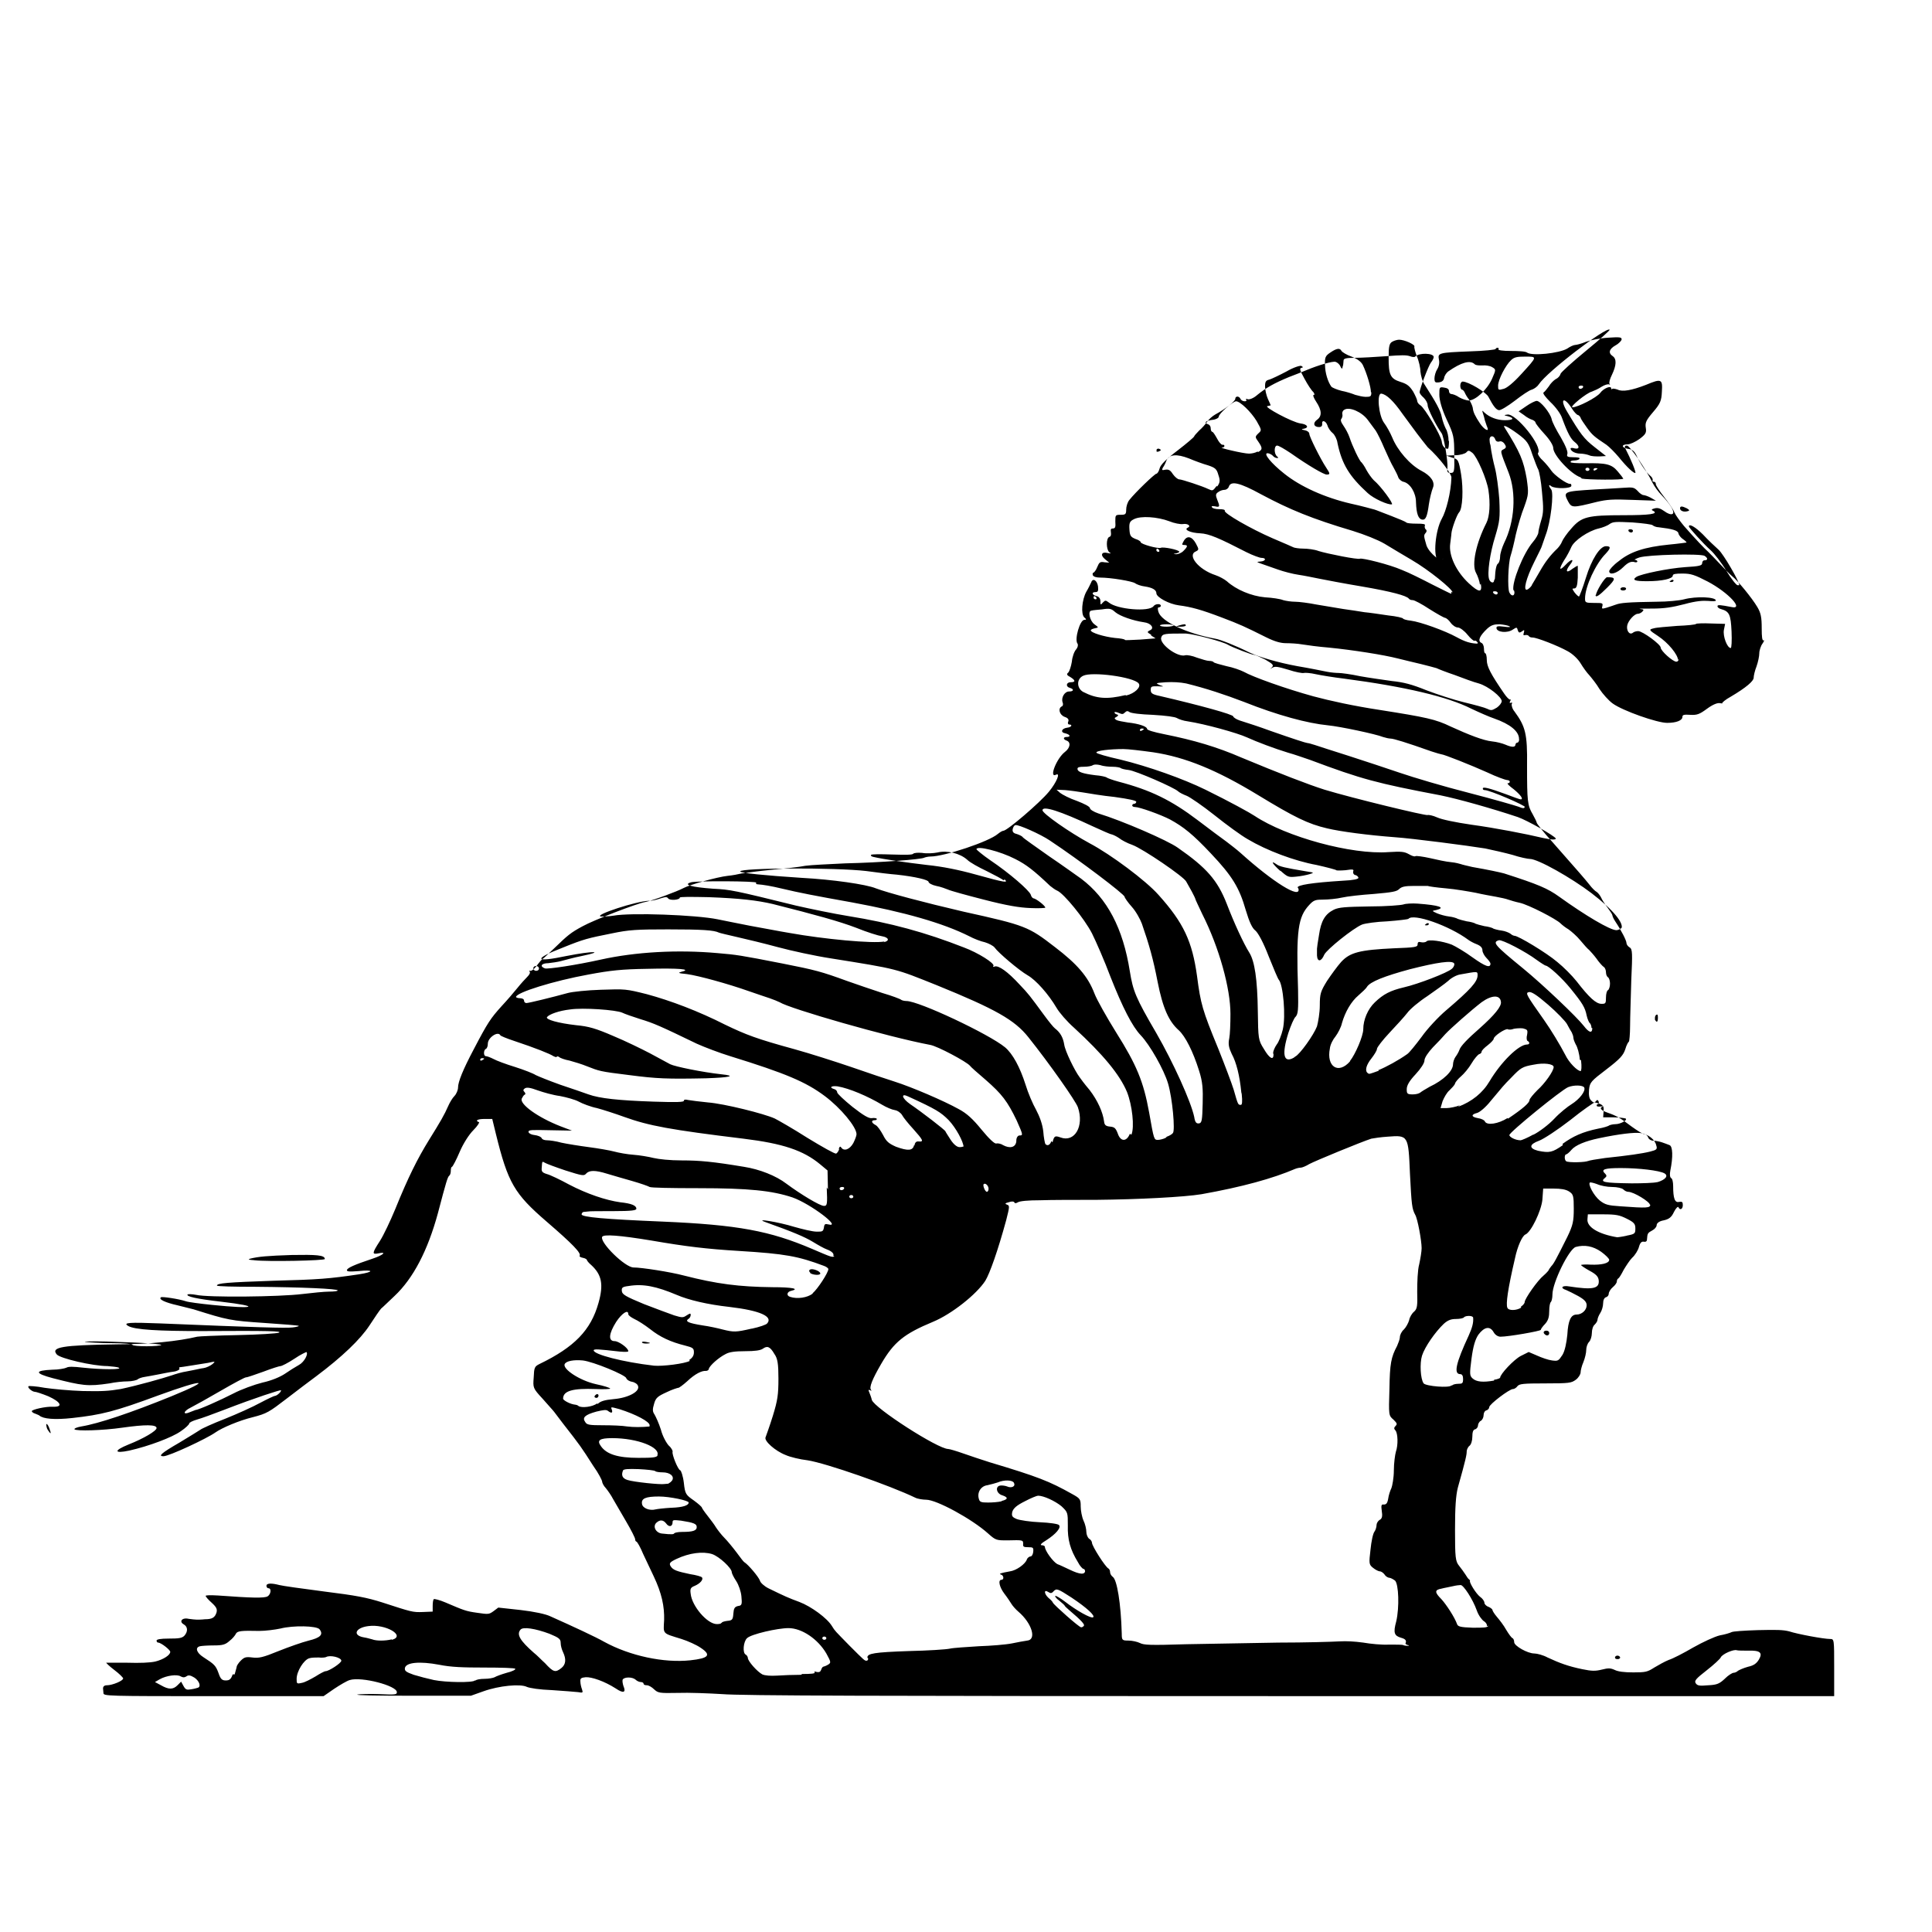 <?xml version="1.0" encoding="UTF-8" standalone="no"?>
<!-- Created with Inkscape (http://www.inkscape.org/) -->
<svg xmlns:dc="http://purl.org/dc/elements/1.1/" xmlns:cc="http://creativecommons.org/ns#" xmlns:rdf="http://www.w3.org/1999/02/22-rdf-syntax-ns#" xmlns:svg="http://www.w3.org/2000/svg" xmlns="http://www.w3.org/2000/svg" version="1.1" width="100%" height="100%" viewBox="0 0 48 48" id="svg2">
<defs id="defs8" />
<path d="m 2.56,41.95 c 0,-0.05 0.03,-0.08 0.10,-0.08 0.13,0 0.40,-0.11 0.40,-0.17 0,-0.02 -0.10,-0.12 -0.22,-0.21 -0.12,-0.09 -0.21,-0.18 -0.20,-0.18 0.01,-0.00 0.24,-0.00 0.52,0.00 0.32,0.01 0.57,0.00 0.70,-0.03 0.20,-0.05 0.37,-0.16 0.37,-0.24 0,-0.05 -0.23,-0.23 -0.30,-0.23 -0.02,0 -0.04,-0.02 -0.04,-0.05 0,-0.03 0.09,-0.05 0.31,-0.05 0.24,0 0.32,-0.01 0.38,-0.07 0.09,-0.10 0.09,-0.22 -0.01,-0.28 -0.13,-0.07 -0.05,-0.18 0.12,-0.14 0.07,0.01 0.17,0.02 0.20,0.02 0.03,-0.00 0.12,-0.00 0.20,-0.01 0.18,-0.00 0.25,-0.04 0.29,-0.17 0.02,-0.08 -5.5e-4,-0.13 -0.12,-0.24 -0.08,-0.07 -0.15,-0.15 -0.15,-0.17 0,-0.02 0.13,-0.02 0.31,-0.01 0.82,0.06 1.15,0.07 1.23,0.02 0.08,-0.05 0.10,-0.20 0.02,-0.20 -0.02,0 -0.05,-0.02 -0.05,-0.06 0,-0.07 0.13,-0.07 0.32,-0.02 0.07,0.02 0.57,0.09 1.11,0.16 0.80,0.10 1.06,0.15 1.44,0.27 0.74,0.24 0.76,0.25 1.02,0.24 l 0.24,-0.01 v -0.14 c 0,-0.08 0.01,-0.16 0.03,-0.17 0.01,-0.01 0.14,0.02 0.28,0.08 0.47,0.20 0.51,0.22 0.80,0.26 0.27,0.04 0.29,0.04 0.40,-0.04 l 0.12,-0.09 0.55,0.06 c 0.34,0.04 0.63,0.10 0.75,0.16 0.56,0.25 1.12,0.51 1.33,0.63 0.64,0.35 1.48,0.53 2.14,0.46 0.46,-0.05 0.53,-0.13 0.26,-0.31 -0.10,-0.07 -0.32,-0.17 -0.48,-0.22 -0.48,-0.15 -0.45,-0.11 -0.43,-0.47 0.01,-0.34 -0.06,-0.67 -0.26,-1.09 -0.06,-0.13 -0.18,-0.38 -0.26,-0.55 -0.07,-0.17 -0.15,-0.31 -0.17,-0.31 -0.01,0 -0.03,-0.02 -0.03,-0.06 0,-0.03 -0.10,-0.23 -0.23,-0.45 -0.12,-0.21 -0.27,-0.46 -0.32,-0.55 -0.04,-0.08 -0.13,-0.21 -0.18,-0.27 -0.05,-0.05 -0.09,-0.13 -0.09,-0.16 0,-0.03 -0.09,-0.21 -0.22,-0.39 -0.30,-0.47 -0.32,-0.50 -0.75,-1.05 -0.09,-0.12 -0.19,-0.25 -0.22,-0.29 -0.02,-0.03 -0.16,-0.18 -0.29,-0.33 -0.24,-0.26 -0.24,-0.27 -0.22,-0.53 0.01,-0.24 0.02,-0.27 0.14,-0.33 0.87,-0.42 1.28,-0.84 1.47,-1.52 0.13,-0.46 0.08,-0.70 -0.18,-0.94 -0.06,-0.05 -0.11,-0.11 -0.11,-0.13 0,-0.01 -0.04,-0.04 -0.10,-0.05 -0.05,-0.01 -0.09,-0.03 -0.08,-0.05 0.05,-0.06 -0.17,-0.29 -0.82,-0.85 -0.80,-0.69 -0.96,-0.96 -1.26,-2.18 l -0.09,-0.37 -0.19,0.00 c -0.17,0.00 -0.25,0.04 -0.14,0.08 0.02,0.00 -0.03,0.09 -0.14,0.20 -0.11,0.11 -0.25,0.33 -0.34,0.54 -0.08,0.19 -0.17,0.36 -0.19,0.37 -0.02,0.00 -0.03,0.05 -0.03,0.10 0,0.04 -0.01,0.10 -0.04,0.12 -0.04,0.04 -0.07,0.13 -0.28,0.93 -0.25,0.92 -0.61,1.62 -1.08,2.06 -0.14,0.13 -0.29,0.28 -0.33,0.31 -0.03,0.03 -0.16,0.22 -0.29,0.42 -0.23,0.35 -0.68,0.78 -1.32,1.26 -0.15,0.11 -0.48,0.36 -0.74,0.56 -0.43,0.33 -0.49,0.37 -0.84,0.46 -0.33,0.08 -0.76,0.26 -0.93,0.38 -0.21,0.15 -1.15,0.59 -1.29,0.59 -0.14,0 -0.05,-0.08 0.40,-0.34 0.25,-0.15 0.49,-0.30 0.52,-0.32 0.02,-0.02 0.30,-0.15 0.61,-0.27 0.30,-0.12 0.70,-0.30 0.88,-0.40 0.17,-0.09 0.34,-0.17 0.36,-0.17 0.05,0 0.17,-0.11 0.15,-0.14 -0.02,-0.01 -0.62,0.18 -1.42,0.49 -0.26,0.10 -0.56,0.21 -0.67,0.24 -0.10,0.03 -0.19,0.07 -0.19,0.10 0,0.02 -0.09,0.11 -0.21,0.19 -0.21,0.15 -0.79,0.37 -1.28,0.48 -0.38,0.08 -0.39,-0.00 -0.02,-0.15 0.38,-0.15 0.70,-0.34 0.70,-0.41 1.28e-4,-0.09 -0.28,-0.09 -0.85,-0.01 -0.48,0.07 -1.15,0.09 -1.19,0.04 -0.01,-0.02 0.06,-0.05 0.17,-0.07 0.43,-0.07 1.23,-0.34 2.24,-0.75 1.05,-0.43 0.82,-0.44 -0.33,-0.02 -1.08,0.40 -1.41,0.48 -2.13,0.56 -0.45,0.05 -0.73,0.02 -0.82,-0.06 -0.01,-0.01 -0.06,-0.03 -0.11,-0.05 -0.04,-0.01 -0.08,-0.04 -0.08,-0.06 0,-0.04 0.35,-0.12 0.53,-0.11 0.26,0.01 0.19,-0.12 -0.12,-0.26 -0.15,-0.06 -0.30,-0.11 -0.33,-0.11 -0.07,0 -0.20,-0.11 -0.16,-0.14 0.01,-0.01 0.19,0.00 0.40,0.04 0.20,0.03 0.63,0.07 0.95,0.08 0.48,0.01 0.64,0.00 0.94,-0.05 0.43,-0.09 1.06,-0.27 1.27,-0.34 0.08,-0.03 0.25,-0.08 0.38,-0.10 0.12,-0.02 0.24,-0.05 0.25,-0.05 0.01,-0.00 0.08,-0.02 0.16,-0.03 0.07,-0.01 0.17,-0.06 0.22,-0.10 0.08,-0.07 0.07,-0.07 -0.11,-0.03 -0.20,0.03 -0.67,0.11 -0.71,0.11 -0.01,0 -0.01,0.02 -0.00,0.04 0.00,0.02 -0.06,0.06 -0.16,0.07 -0.09,0.01 -0.27,0.05 -0.38,0.07 -0.11,0.02 -0.26,0.05 -0.33,0.06 -0.07,0.01 -0.15,0.04 -0.17,0.06 -0.02,0.02 -0.14,0.05 -0.25,0.05 -0.11,0.00 -0.31,0.02 -0.45,0.05 -0.54,0.08 -0.67,0.06 -1.41,-0.13 -0.45,-0.12 -0.46,-0.19 -0.01,-0.21 0.15,-0.00 0.31,-0.03 0.35,-0.05 0.05,-0.03 0.16,-0.03 0.42,-0.00 0.46,0.05 0.99,0.05 0.88,0.00 -0.04,-0.02 -0.17,-0.03 -0.28,-0.04 -0.36,-0.00 -1.18,-0.19 -1.26,-0.29 -0.15,-0.18 0.12,-0.23 1.50,-0.25 0.80,-0.00 1.53,-0.08 1.99,-0.19 0.04,-0.01 0.49,-0.03 1.01,-0.04 0.51,-0.01 0.97,-0.04 1.02,-0.06 0.09,-0.04 -0.25,-0.05 -1.90,-0.04 -1.08,0.00 -1.69,-0.03 -1.85,-0.13 -0.13,-0.08 0.03,-0.09 0.80,-0.06 2.41,0.10 3.13,0.12 3.29,0.10 0.09,-0.01 0.17,-0.03 0.15,-0.04 -0.01,-0.01 -0.38,-0.04 -0.83,-0.07 -0.88,-0.06 -0.92,-0.07 -1.78,-0.34 -0.05,-0.01 -0.23,-0.06 -0.40,-0.10 -0.31,-0.07 -0.48,-0.15 -0.41,-0.20 0.03,-0.02 0.44,0.04 0.62,0.10 0.05,0.02 0.35,0.06 0.65,0.09 1.06,0.11 1.25,0.04 0.22,-0.08 -0.61,-0.07 -0.87,-0.13 -0.83,-0.18 0.01,-0.01 0.11,-0.01 0.21,0.01 0.30,0.07 2.08,0.05 2.64,-0.02 0.25,-0.03 0.55,-0.06 0.67,-0.06 0.11,-7.2e-5 0.21,-0.01 0.21,-0.03 0,-0.04 -0.87,-0.08 -2.05,-0.09 -0.52,-0.00 -0.95,-0.01 -0.95,-0.03 0,-0.06 0.25,-0.08 1.40,-0.12 1.14,-0.03 1.39,-0.05 2.13,-0.16 0.38,-0.06 0.37,-0.12 -0.01,-0.08 -0.25,0.02 -0.30,0.01 -0.29,-0.03 0.02,-0.05 0.16,-0.12 0.64,-0.28 0.27,-0.09 0.36,-0.18 0.14,-0.13 -0.16,0.03 -0.16,0.00 0.04,-0.31 0.09,-0.14 0.26,-0.50 0.38,-0.79 0.32,-0.79 0.55,-1.25 0.84,-1.72 0.28,-0.45 0.38,-0.62 0.48,-0.85 0.03,-0.07 0.10,-0.19 0.15,-0.24 0.05,-0.05 0.09,-0.15 0.09,-0.21 0,-0.14 0.12,-0.44 0.39,-0.95 0.35,-0.67 0.42,-0.77 0.69,-1.07 0.14,-0.15 0.32,-0.36 0.40,-0.46 0.08,-0.10 0.19,-0.22 0.24,-0.27 0.05,-0.05 0.08,-0.10 0.06,-0.13 -0.02,-0.03 -0.01,-0.03 0.01,-0.02 0.03,0.01 0.10,-0.04 0.16,-0.12 0.06,-0.08 0.13,-0.17 0.17,-0.19 0.03,-0.02 0.15,-0.14 0.28,-0.26 0.32,-0.31 0.40,-0.38 0.70,-0.54 0.27,-0.15 1.33,-0.56 1.55,-0.60 0.17,-0.03 0.79,-0.26 0.96,-0.35 0.15,-0.08 0.82,-0.27 1.09,-0.30 0.11,-0.01 0.27,-0.04 0.35,-0.06 0.08,-0.01 0.41,-0.06 0.74,-0.09 0.32,-0.03 0.70,-0.07 0.84,-0.10 0.14,-0.02 0.58,-0.04 0.99,-0.06 0.90,-0.02 1.89,-0.10 1.96,-0.14 0.02,-0.01 0.10,-0.03 0.16,-0.03 0.34,0 1.45,-0.37 1.67,-0.56 0.05,-0.04 0.11,-0.08 0.14,-0.08 0.09,0 0.90,-0.69 1.13,-0.97 0.19,-0.23 0.30,-0.49 0.17,-0.42 -0.17,0.08 0.02,-0.41 0.23,-0.57 0.13,-0.10 0.15,-0.24 0.04,-0.28 -0.09,-0.03 -0.09,-0.09 0,-0.09 0.11,0 0.09,-0.06 -0.03,-0.09 -0.13,-0.02 -0.10,-0.12 0.04,-0.14 0.11,-0.01 0.15,-0.08 0.05,-0.08 -0.02,0 -0.04,-0.03 -0.02,-0.07 0.02,-0.05 -0.00,-0.09 -0.09,-0.12 -0.13,-0.05 -0.17,-0.21 -0.07,-0.26 0.03,-0.01 0.04,-0.06 0.02,-0.10 -0.04,-0.12 0.05,-0.27 0.16,-0.27 0.12,0 0.13,-0.06 0.02,-0.09 -0.11,-0.03 -0.09,-0.14 0.02,-0.14 0.13,0 0.12,-0.05 -0.01,-0.13 -0.08,-0.04 -0.10,-0.07 -0.05,-0.11 0.03,-0.03 0.07,-0.15 0.09,-0.27 0.01,-0.12 0.06,-0.26 0.11,-0.31 0.04,-0.05 0.05,-0.11 0.03,-0.14 -0.08,-0.10 0.06,-0.59 0.17,-0.59 0.05,0 0.06,-0.01 0.00,-0.06 -0.09,-0.08 -0.06,-0.44 0.05,-0.64 0.05,-0.08 0.10,-0.19 0.12,-0.23 0.04,-0.12 0.15,-0.05 0.17,0.10 0.01,0.11 -0.00,0.14 -0.06,0.14 -0.11,0 -0.09,0.07 0.02,0.10 0.06,0.01 0.10,0.06 0.10,0.13 0.00,0.09 0.00,0.10 0.06,0.03 0.06,-0.06 0.07,-0.06 0.15,0.00 0.20,0.17 1.00,0.24 1.11,0.09 0.04,-0.06 0.18,-0.07 0.18,-0.01 0,0.02 -0.02,0.04 -0.05,0.04 -0.03,0 -0.03,0.04 -0.01,0.11 0.07,0.24 0.70,0.54 1.42,0.67 0.12,0.02 0.50,0.17 0.84,0.34 0.23,0.11 0.70,0.25 1.19,0.34 0.30,0.05 0.64,0.12 0.74,0.14 0.10,0.02 0.23,0.03 0.29,0.03 0.06,0 0.30,0.03 0.53,0.08 0.22,0.04 0.58,0.09 0.79,0.12 0.29,0.03 0.49,0.08 0.86,0.23 0.26,0.10 0.69,0.24 0.94,0.30 0.25,0.06 0.51,0.13 0.57,0.16 0.10,0.05 0.12,0.04 0.24,-0.03 0.07,-0.05 0.12,-0.12 0.12,-0.16 0,-0.10 -0.33,-0.37 -0.57,-0.44 -0.12,-0.03 -0.39,-0.13 -0.60,-0.21 -0.21,-0.07 -0.41,-0.15 -0.45,-0.17 -0.04,-0.01 -0.21,-0.06 -0.38,-0.10 -0.16,-0.04 -0.43,-0.10 -0.58,-0.14 -0.35,-0.09 -1.11,-0.21 -1.71,-0.27 -0.25,-0.02 -0.55,-0.06 -0.67,-0.08 -0.11,-0.02 -0.29,-0.03 -0.40,-0.03 -0.13,0 -0.28,-0.04 -0.50,-0.15 -0.52,-0.26 -0.65,-0.32 -1.10,-0.49 -0.50,-0.19 -0.75,-0.26 -1.06,-0.30 -0.24,-0.03 -0.56,-0.20 -0.56,-0.30 0,-0.08 -0.09,-0.14 -0.29,-0.17 -0.09,-0.01 -0.20,-0.05 -0.24,-0.08 -0.07,-0.05 -0.60,-0.14 -0.87,-0.14 -0.09,0 -0.16,-0.02 -0.18,-0.06 -0.01,-0.03 -0.00,-0.06 0.01,-0.06 0.02,0 0.07,-0.06 0.10,-0.14 0.05,-0.12 0.07,-0.14 0.18,-0.12 l 0.12,0.01 -0.11,-0.09 c -0.12,-0.10 -0.08,-0.19 0.07,-0.15 0.09,0.02 0.09,0.01 0.04,-0.02 -0.08,-0.07 -0.08,-0.35 0.00,-0.38 0.04,-0.01 0.05,-0.05 0.04,-0.12 -0.01,-0.07 -0.00,-0.09 0.05,-0.09 0.06,0 0.07,-0.04 0.06,-0.17 -0.00,-0.16 -0.00,-0.17 0.13,-0.17 0.12,0.00 0.14,-0.01 0.14,-0.13 0,-0.07 0.03,-0.18 0.08,-0.24 0.15,-0.19 0.63,-0.65 0.67,-0.65 0.02,0 0.06,-0.05 0.08,-0.13 0.02,-0.09 0.16,-0.23 0.45,-0.45 0.22,-0.17 0.41,-0.33 0.41,-0.35 3.57e-4,-0.01 0.05,-0.07 0.12,-0.14 0.07,-0.06 0.16,-0.16 0.20,-0.22 0.04,-0.06 0.13,-0.14 0.20,-0.18 0.24,-0.13 0.50,-0.33 0.50,-0.39 0,-0.07 0.09,-0.08 0.13,-0.00 0.01,0.03 0.06,0.06 0.10,0.06 0.04,0 0.06,-0.01 0.04,-0.04 -0.01,-0.02 0.00,-0.03 0.04,-0.01 0.04,0.01 0.14,-0.02 0.24,-0.11 0.22,-0.18 0.42,-0.29 0.78,-0.44 0.16,-0.06 0.36,-0.14 0.43,-0.17 0.31,-0.13 0.66,-0.23 0.73,-0.21 0.04,0.01 0.10,0.06 0.12,0.11 0.02,0.05 0.05,0.07 0.05,0.05 0.00,-0.02 0.01,-0.05 0.02,-0.08 0.00,-0.02 0.01,-0.07 0.01,-0.11 0.00,-0.05 0.05,-0.07 0.29,-0.07 0.15,0 0.50,-0.02 0.77,-0.04 0.38,-0.03 0.50,-0.03 0.59,0.00 0.05,0.02 0.11,0.03 0.13,0.01 0.09,-0.10 0.46,-0.09 0.46,0.01 0,0.03 -0.03,0.09 -0.07,0.14 -0.06,0.08 -0.28,0.65 -0.28,0.74 0,0.02 0.04,0.08 0.10,0.13 0.05,0.05 0.10,0.13 0.10,0.19 0,0.08 0.20,0.49 0.35,0.70 0.05,0.08 0.16,0.70 0.14,0.86 -0.01,0.09 0.00,0.12 0.08,0.12 0.09,0 0.10,-0.02 0.09,-0.46 -0.00,-0.43 -0.01,-0.49 -0.19,-0.87 -0.12,-0.26 -0.18,-0.48 -0.18,-0.61 0,-0.19 0.00,-0.20 0.12,-0.18 0.08,0.01 0.12,0.04 0.12,0.09 0,0.04 0.03,0.07 0.06,0.07 0.03,0 0.12,0.03 0.19,0.08 0.07,0.04 0.18,0.08 0.24,0.08 0.17,0 0.46,-0.27 0.58,-0.54 0.10,-0.23 0.10,-0.23 -10e-4,-0.29 -0.05,-0.03 -0.16,-0.05 -0.24,-0.04 -0.07,0.00 -0.16,-0.00 -0.19,-0.03 -0.11,-0.11 -0.33,-0.05 -0.66,0.18 -0.04,0.03 -0.09,0.10 -0.10,0.16 -0.01,0.06 -0.05,0.10 -0.13,0.11 -0.09,0.01 -0.11,-0.00 -0.11,-0.10 0,-0.06 0.03,-0.17 0.07,-0.23 0.04,-0.06 0.06,-0.16 0.04,-0.24 -0.03,-0.16 -0.01,-0.17 0.77,-0.20 0.35,-0.01 0.64,-0.04 0.64,-0.06 0,-0.01 0.02,-0.03 0.05,-0.03 0.02,0 0.03,0.01 0.02,0.04 -0.01,0.02 0.09,0.04 0.31,0.04 0.19,0 0.37,0.01 0.40,0.04 0.12,0.09 0.80,0.02 1.00,-0.10 0.07,-0.05 0.16,-0.09 0.20,-0.09 0.03,0 0.15,-0.03 0.27,-0.08 0.11,-0.04 0.36,-0.09 0.55,-0.10 0.29,-0.02 0.33,-0.01 0.33,0.04 0,0.03 -0.06,0.10 -0.15,0.15 -0.16,0.09 -0.19,0.19 -0.07,0.27 0.10,0.07 0.09,0.23 -0.02,0.46 -0.05,0.10 -0.08,0.20 -0.06,0.23 0.02,0.02 0.01,0.03 -0.01,0.01 -0.03,-0.01 -0.11,0.01 -0.19,0.06 -0.07,0.05 -0.19,0.10 -0.24,0.12 -0.13,0.03 -0.57,0.39 -0.48,0.39 0.13,-7.37e-4 0.60,-0.24 0.69,-0.36 0.08,-0.11 0.27,-0.19 0.27,-0.11 0,0.02 0.01,0.03 0.03,0.01 0.01,-0.01 0.07,-7.34e-4 0.13,0.02 0.12,0.06 0.35,0.02 0.71,-0.12 0.38,-0.16 0.41,-0.14 0.39,0.17 -0.01,0.23 -0.04,0.30 -0.22,0.51 -0.17,0.20 -0.20,0.26 -0.18,0.39 0.02,0.12 5e-4,0.16 -0.16,0.28 -0.10,0.07 -0.23,0.13 -0.29,0.13 -0.16,0.00 -0.16,0.08 0.00,0.11 0.10,0.01 0.16,0.05 0.21,0.15 0.10,0.22 0.26,0.45 0.35,0.52 0.04,0.03 0.07,0.08 0.06,0.11 -0.01,0.02 0.00,0.04 0.03,0.04 0.03,0 0.05,0.02 0.05,0.06 0,0.03 0.09,0.17 0.20,0.31 0.11,0.14 0.23,0.31 0.26,0.39 0.03,0.07 0.14,0.22 0.24,0.34 0.29,0.33 0.51,0.56 0.60,0.64 0.04,0.04 0.18,0.18 0.30,0.31 0.11,0.12 0.25,0.26 0.30,0.30 0.13,0.10 0.49,0.54 0.62,0.76 0.09,0.15 0.11,0.26 0.11,0.53 0,0.21 0.01,0.32 0.05,0.30 0.02,-0.01 0.01,0.02 -0.03,0.08 -0.04,0.05 -0.08,0.17 -0.08,0.24 0,0.07 -0.03,0.22 -0.07,0.33 -0.04,0.10 -0.07,0.23 -0.07,0.28 -5.72e-4,0.08 -0.18,0.24 -0.57,0.47 -0.13,0.07 -0.22,0.15 -0.21,0.16 0.01,0.01 -0.01,0.01 -0.06,0.00 -0.06,-0.01 -0.17,0.03 -0.32,0.14 -0.19,0.14 -0.25,0.16 -0.42,0.15 -0.15,-0.01 -0.19,0.00 -0.19,0.05 0,0.09 -0.15,0.15 -0.38,0.15 -0.25,0 -1.10,-0.30 -1.35,-0.48 -0.10,-0.07 -0.25,-0.24 -0.33,-0.36 -0.07,-0.12 -0.19,-0.27 -0.25,-0.34 -0.06,-0.06 -0.16,-0.20 -0.22,-0.30 -0.06,-0.10 -0.19,-0.23 -0.32,-0.30 -0.25,-0.14 -0.77,-0.34 -0.87,-0.34 -0.04,0 -0.08,-0.01 -0.10,-0.04 -0.01,-0.02 -0.06,-0.03 -0.09,-0.02 -0.04,0.01 -0.05,-0.00 -0.03,-0.06 0.02,-0.07 0.01,-0.08 -0.05,-0.03 -0.06,0.04 -0.08,0.03 -0.10,-0.03 -0.02,-0.08 -0.03,-0.08 -0.12,-0.02 -0.14,0.10 -0.41,0.07 -0.41,-0.04 0,-0.04 0.03,-0.05 0.19,-0.03 0.14,0.02 0.17,0.01 0.13,-0.01 -0.03,-0.02 -0.14,-0.04 -0.24,-0.05 -0.14,-0.00 -0.21,0.02 -0.31,0.11 -0.19,0.18 -0.24,0.30 -0.15,0.35 0.04,0.01 0.07,0.08 0.07,0.15 0,0.06 0.01,0.11 0.03,0.11 0.02,7e-6 0.04,0.07 0.04,0.17 0.00,0.16 0.10,0.35 0.43,0.83 0.06,0.09 0.13,0.16 0.15,0.15 0.02,-0.01 0.02,0.01 0.00,0.04 -0.02,0.04 -0.01,0.06 0.02,0.04 0.03,-0.01 0.04,-0.00 0.02,0.03 -0.01,0.03 0.01,0.12 0.07,0.19 0.27,0.37 0.32,0.55 0.31,1.34 -0.00,0.89 0.01,0.99 0.14,1.21 0.05,0.09 0.10,0.19 0.10,0.21 0,0.02 0.17,0.24 0.39,0.48 0.67,0.76 0.80,0.91 0.92,1.06 0.06,0.08 0.14,0.16 0.18,0.18 0.03,0.02 0.08,0.08 0.11,0.14 0.02,0.05 0.09,0.16 0.16,0.25 0.06,0.08 0.12,0.17 0.12,0.19 0,0.02 0.03,0.09 0.07,0.15 0.16,0.24 0.28,0.48 0.28,0.54 0,0.03 0.03,0.08 0.08,0.11 0.07,0.04 0.07,0.15 0.04,0.80 -0.01,0.41 -0.03,0.93 -0.03,1.15 -0.00,0.21 -0.02,0.39 -0.03,0.39 -0.01,0 -0.06,0.08 -0.09,0.19 -0.05,0.15 -0.13,0.24 -0.47,0.50 -0.38,0.29 -0.41,0.32 -0.43,0.50 -0.01,0.13 0.00,0.22 0.05,0.27 0.06,0.06 0.08,0.07 0.12,0.02 0.03,-0.04 0.05,-0.04 0.07,0.01 0.01,0.03 0.00,0.06 -0.01,0.06 -0.02,0 -0.04,0.01 -0.04,0.04 0,0.02 0.04,0.03 0.11,0.02 0.06,-0.01 0.08,-0.01 0.05,6.43e-4 -0.10,0.03 -0.07,0.09 0.10,0.15 0.23,0.08 0.32,0.13 0.61,0.35 0.14,0.10 0.28,0.19 0.32,0.19 0.03,0 0.07,0.03 0.09,0.08 0.01,0.04 0.07,0.08 0.13,0.08 0.05,0 0.15,0.02 0.21,0.04 0.06,0.02 0.14,0.05 0.19,0.07 0.08,0.03 0.09,0.29 0.02,0.63 -0.02,0.10 -0.01,0.17 0.02,0.19 0.03,0.01 0.05,0.10 0.05,0.20 0,0.30 0.04,0.42 0.15,0.39 0.07,-0.01 0.09,0.00 0.09,0.08 0,0.10 -0.07,0.14 -0.11,0.05 -0.01,-0.02 -0.06,0.02 -0.11,0.12 -0.06,0.13 -0.12,0.18 -0.26,0.21 -0.11,0.02 -0.17,0.07 -0.17,0.12 0,0.04 -0.05,0.10 -0.11,0.13 -0.11,0.06 -0.12,0.07 -0.13,0.22 -0.00,0.05 -0.03,0.07 -0.08,0.06 -0.05,-0.01 -0.09,0.02 -0.12,0.13 -0.02,0.08 -0.10,0.21 -0.17,0.27 -0.06,0.06 -0.15,0.20 -0.21,0.30 -0.05,0.10 -0.11,0.20 -0.13,0.21 -0.02,0.01 -0.04,0.04 -0.04,0.08 0,0.03 -0.04,0.09 -0.10,0.14 -0.05,0.04 -0.10,0.12 -0.10,0.16 0,0.04 -0.03,0.08 -0.07,0.09 -0.04,0.01 -0.07,0.07 -0.07,0.15 -2.14e-4,0.07 -0.03,0.18 -0.07,0.24 -0.04,0.06 -0.07,0.14 -0.07,0.17 0,0.03 -0.03,0.08 -0.07,0.12 -0.04,0.03 -0.07,0.12 -0.07,0.21 -8.92e-4,0.08 -0.03,0.18 -0.07,0.22 -0.04,0.04 -0.07,0.13 -0.07,0.20 0,0.07 -0.03,0.20 -0.07,0.30 -0.04,0.09 -0.07,0.21 -0.07,0.26 0,0.04 -0.05,0.13 -0.12,0.18 -0.11,0.08 -0.16,0.09 -0.76,0.09 -0.55,0.00 -0.64,0.01 -0.69,0.07 -0.02,0.03 -0.07,0.07 -0.11,0.07 -0.09,3.57e-4 -0.59,0.38 -0.59,0.45 0,0.03 -0.03,0.07 -0.07,0.08 -0.04,0.01 -0.07,0.06 -0.07,0.12 0,0.05 -0.03,0.12 -0.07,0.14 -0.04,0.02 -0.07,0.08 -0.07,0.12 0,0.03 -0.03,0.08 -0.07,0.09 -0.05,0.01 -0.07,0.07 -0.07,0.19 0,0.09 -0.03,0.19 -0.07,0.22 -0.04,0.03 -0.07,0.10 -0.07,0.14 4.28e-4,0.08 -0.02,0.19 -0.22,0.90 -0.05,0.20 -0.07,0.49 -0.07,1.05 0.00,0.68 0.01,0.78 0.10,0.89 0.05,0.06 0.12,0.16 0.16,0.22 0.03,0.05 0.07,0.11 0.09,0.12 0.01,0.01 0.03,0.02 0.02,0.04 -0.01,0.05 0.15,0.31 0.25,0.39 0.06,0.04 0.11,0.11 0.11,0.15 0,0.03 0.04,0.08 0.10,0.10 0.05,0.02 0.10,0.06 0.10,0.08 0,0.02 0.05,0.10 0.11,0.17 0.06,0.07 0.17,0.21 0.23,0.32 0.06,0.10 0.13,0.20 0.16,0.21 0.02,0.01 0.04,0.05 0.04,0.10 0,0.09 0.33,0.28 0.50,0.28 0.07,9.72e-4 0.22,0.04 0.33,0.10 0.30,0.14 0.52,0.22 0.86,0.29 0.24,0.05 0.33,0.05 0.49,0.01 0.16,-0.04 0.21,-0.04 0.32,0.01 0.08,0.04 0.23,0.06 0.46,0.06 0.30,0 0.35,-0.01 0.52,-0.12 0.10,-0.06 0.26,-0.15 0.36,-0.19 0.10,-0.03 0.37,-0.17 0.61,-0.31 0.23,-0.13 0.53,-0.27 0.66,-0.30 0.12,-0.02 0.25,-0.06 0.29,-0.08 0.03,-0.02 0.32,-0.04 0.65,-0.05 0.46,-0.01 0.62,-0.01 0.78,0.03 0.21,0.07 0.86,0.19 1.02,0.19 0.10,0 0.10,0.01 0.10,0.71 v 0.71 l -13.51,-4.28e-4 c -10.38,-2.86e-4 -13.65,-0.01 -14.12,-0.05 -0.33,-0.02 -0.83,-0.04 -1.10,-0.03 -0.47,0.01 -0.49,0.00 -0.59,-0.09 -0.05,-0.05 -0.13,-0.10 -0.18,-0.10 -0.04,0 -0.08,-0.01 -0.08,-0.04 0,-0.02 -0.03,-0.04 -0.07,-0.04 -0.03,0 -0.09,-0.02 -0.13,-0.06 -0.08,-0.07 -0.28,-0.07 -0.32,3.57e-4 -0.01,0.03 -0.00,0.10 0.02,0.16 0.07,0.16 0.00,0.19 -0.19,0.06 -0.28,-0.18 -0.60,-0.29 -0.75,-0.28 -0.11,0.01 -0.14,0.03 -0.13,0.11 0.00,0.05 0.02,0.14 0.04,0.19 0.03,0.09 0.02,0.09 -0.10,0.07 -0.08,-0.01 -0.37,-0.03 -0.65,-0.05 -0.30,-0.01 -0.55,-0.05 -0.62,-0.08 -0.16,-0.08 -0.69,-0.03 -1.08,0.11 l -0.31,0.11 -1.46,-0.00 c -0.87,-0.00 -1.42,-0.01 -1.36,-0.03 0.05,-0.01 0.30,-0.02 0.54,-0.01 0.42,0.02 0.44,0.01 0.44,-0.05 0,-0.16 -0.88,-0.39 -1.17,-0.30 -0.07,0.02 -0.24,0.12 -0.39,0.22 l -0.26,0.18 H 5.43 c -2.82,0 -2.86,-9.65e-4 -2.86,-0.08 z m 2.36,-0.02 c 0.08,-0.03 0.03,-0.17 -0.09,-0.25 -0.10,-0.06 -0.15,-0.07 -0.20,-0.03 -0.05,0.03 -0.08,0.03 -0.14,-0.00 -0.09,-0.06 -0.36,-0.02 -0.52,0.07 l -0.12,0.07 0.15,0.08 c 0.19,0.11 0.30,0.11 0.41,-0.00 l 0.09,-0.09 0.06,0.11 c 0.05,0.09 0.08,0.10 0.19,0.08 0.07,-0.01 0.14,-0.03 0.17,-0.04 z M 42.86,41.70 c 0.08,-0.08 0.18,-0.14 0.21,-0.14 0.03,0 0.08,-0.02 0.11,-0.05 0.03,-0.02 0.14,-0.07 0.25,-0.10 0.14,-0.03 0.21,-0.08 0.27,-0.18 0.10,-0.17 0.03,-0.23 -0.27,-0.22 -0.12,0.00 -0.24,-0.00 -0.28,-0.01 -0.07,-0.03 -0.36,0.09 -0.40,0.18 -0.01,0.03 -0.17,0.18 -0.35,0.32 -0.27,0.21 -0.31,0.26 -0.27,0.32 0.04,0.06 0.09,0.07 0.31,0.05 0.22,-0.01 0.28,-0.04 0.41,-0.16 z M 7.84,41.65 c 0.11,-0.07 0.22,-0.13 0.25,-0.13 0.08,0 0.39,-0.20 0.39,-0.26 0,-0.08 -0.28,-0.15 -0.38,-0.09 -0.02,0.01 -0.11,0.02 -0.18,0.01 -0.07,-0.00 -0.18,0.00 -0.24,0.02 -0.13,0.04 -0.31,0.32 -0.31,0.51 -0.00,0.12 0.00,0.13 0.13,0.10 0.07,-0.01 0.22,-0.09 0.34,-0.16 z m 3.98,0.10 c 0.01,-0.02 0.11,-0.04 0.22,-0.04 0.10,0 0.21,-0.02 0.25,-0.04 0.03,-0.02 0.16,-0.07 0.30,-0.11 0.13,-0.03 0.23,-0.08 0.21,-0.10 -0.01,-0.02 -0.35,-0.03 -0.76,-0.03 -0.55,-2.14e-4 -0.83,-0.01 -1.13,-0.07 -0.48,-0.09 -0.82,-0.06 -0.85,0.08 -0.01,0.07 0.02,0.10 0.22,0.17 0.13,0.04 0.36,0.10 0.50,0.13 0.30,0.06 0.97,0.07 1.02,0.01 z M 5.83,41.60 c 0.02,-0.08 0.05,-0.17 0.05,-0.19 1.58e-4,-0.02 0.04,-0.09 0.10,-0.15 0.09,-0.09 0.13,-0.10 0.29,-0.08 0.16,0.02 0.26,-0.00 0.65,-0.16 0.25,-0.10 0.59,-0.22 0.75,-0.26 0.29,-0.07 0.37,-0.15 0.27,-0.28 -0.07,-0.09 -0.66,-0.10 -0.97,-0.02 -0.14,0.03 -0.38,0.06 -0.53,0.06 -0.45,-0.01 -0.54,-0.00 -0.58,0.07 -0.01,0.03 -0.08,0.12 -0.16,0.18 -0.10,0.09 -0.17,0.11 -0.39,0.11 -0.14,0 -0.30,0.01 -0.34,0.02 -0.13,0.03 -0.09,0.16 0.08,0.27 0.28,0.18 0.31,0.21 0.38,0.40 0.05,0.15 0.09,0.18 0.18,0.18 0.09,0 0.13,-0.03 0.17,-0.15 z m 14.10,-0.01 c 0.22,-0.00 0.33,-0.01 0.31,-0.04 -0.02,-0.02 6.43e-4,-0.03 0.05,-0.01 0.06,0.01 0.09,0.00 0.11,-0.05 0.01,-0.04 0.04,-0.08 0.05,-0.08 0.01,-7.14e-4 0.07,-0.02 0.12,-0.05 0.08,-0.05 0.08,-0.06 -0.04,-0.28 -0.21,-0.36 -0.61,-0.63 -0.94,-0.63 -0.27,-2.14e-4 -0.93,0.15 -1.03,0.25 -0.09,0.08 -0.12,0.37 -0.03,0.41 0.02,0.01 0.05,0.05 0.05,0.08 0,0.08 0.23,0.34 0.36,0.41 0.07,0.03 0.20,0.04 0.37,0.03 0.14,-0.01 0.40,-0.02 0.59,-0.02 z m -5.98,-0.15 c 0.11,-0.09 0.12,-0.22 0.04,-0.39 -0.03,-0.06 -0.06,-0.16 -0.06,-0.23 -0.00,-0.10 -0.04,-0.13 -0.28,-0.23 -0.35,-0.13 -0.66,-0.18 -0.72,-0.10 -0.10,0.12 -0.01,0.27 0.33,0.57 0.08,0.06 0.20,0.19 0.28,0.26 0.21,0.23 0.26,0.24 0.41,0.12 z m 7.60,-0.26 c 0,-0.10 0.16,-0.13 1.03,-0.16 0.47,-0.01 0.93,-0.04 1.02,-0.06 0.08,-0.02 0.41,-0.04 0.72,-0.06 0.30,-0.01 0.67,-0.04 0.82,-0.07 0.14,-0.03 0.31,-0.06 0.38,-0.07 0.24,-0.02 0.12,-0.43 -0.22,-0.72 -0.06,-0.05 -0.14,-0.14 -0.17,-0.19 -0.03,-0.05 -0.11,-0.17 -0.18,-0.26 -0.12,-0.16 -0.16,-0.34 -0.07,-0.34 0.07,0 0.06,-0.11 -0.01,-0.13 -0.07,-0.02 -0.00,-0.04 0.22,-0.08 0.16,-0.02 0.38,-0.18 0.42,-0.29 0.01,-0.04 0.06,-0.08 0.09,-0.08 0.03,0.00 0.06,-0.04 0.07,-0.11 0.01,-0.11 0.00,-0.12 -0.12,-0.12 -0.11,0.00 -0.14,-0.01 -0.13,-0.08 0.00,-0.10 0.00,-0.10 -0.39,-0.09 -0.27,0.00 -0.29,4.29e-4 -0.48,-0.17 -0.40,-0.36 -1.28,-0.84 -1.54,-0.84 -0.08,0 -0.21,-0.02 -0.27,-0.05 -0.62,-0.30 -2.22,-0.86 -2.68,-0.93 -0.18,-0.02 -0.43,-0.08 -0.54,-0.13 -0.26,-0.10 -0.54,-0.35 -0.50,-0.44 0.01,-0.03 0.10,-0.27 0.18,-0.53 0.12,-0.39 0.14,-0.53 0.14,-0.93 -0.00,-0.36 -0.02,-0.50 -0.10,-0.61 -0.11,-0.19 -0.18,-0.21 -0.29,-0.13 -0.06,0.04 -0.19,0.06 -0.44,0.06 -0.25,2.15e-4 -0.39,0.02 -0.48,0.07 -0.18,0.09 -0.40,0.29 -0.42,0.37 -0.00,0.03 -0.04,0.05 -0.07,0.05 -0.10,-0.01 -0.27,0.07 -0.47,0.26 -0.10,0.09 -0.21,0.17 -0.22,0.16 -0.01,-0.00 -0.15,0.04 -0.29,0.11 -0.22,0.10 -0.27,0.14 -0.31,0.29 -0.04,0.13 -0.04,0.19 0.01,0.26 0.03,0.05 0.11,0.22 0.16,0.38 0.04,0.16 0.14,0.34 0.20,0.40 0.06,0.05 0.10,0.13 0.09,0.15 -0.02,0.06 0.13,0.44 0.19,0.46 0.02,0.00 0.07,0.14 0.09,0.31 0.03,0.28 0.05,0.30 0.25,0.44 0.11,0.08 0.20,0.16 0.20,0.18 0,0.01 0.06,0.10 0.14,0.20 0.07,0.09 0.17,0.22 0.21,0.29 0.04,0.06 0.13,0.18 0.21,0.26 0.07,0.07 0.21,0.24 0.30,0.36 0.09,0.12 0.17,0.23 0.19,0.24 0.10,0.06 0.36,0.37 0.39,0.46 0.01,0.05 0.11,0.14 0.21,0.19 0.43,0.21 0.50,0.24 0.77,0.34 0.29,0.11 0.69,0.40 0.81,0.60 0.08,0.13 0.07,0.11 0.43,0.48 0.38,0.38 0.38,0.38 0.43,0.38 0.02,0 0.04,-0.02 0.04,-0.05 z m 13.45,-0.30 c -0.05,-0.01 -0.09,-0.04 -0.08,-0.05 0.03,-0.07 0.00,-0.11 -0.11,-0.14 -0.17,-0.05 -0.20,-0.12 -0.12,-0.41 0.08,-0.35 0.06,-0.92 -0.03,-1.01 -0.04,-0.03 -0.11,-0.07 -0.14,-0.07 -0.03,0 -0.09,-0.03 -0.12,-0.08 -0.03,-0.04 -0.08,-0.08 -0.12,-0.08 -0.03,0 -0.11,-0.04 -0.17,-0.09 -0.10,-0.08 -0.10,-0.11 -0.06,-0.45 0.02,-0.20 0.06,-0.40 0.10,-0.45 0.03,-0.04 0.05,-0.12 0.05,-0.16 0,-0.04 0.03,-0.10 0.08,-0.13 0.06,-0.03 0.07,-0.10 0.05,-0.22 -0.02,-0.14 -0.01,-0.17 0.05,-0.16 0.06,0.00 0.09,-0.03 0.11,-0.15 0.01,-0.08 0.05,-0.20 0.08,-0.26 0.02,-0.05 0.06,-0.25 0.06,-0.44 0.00,-0.18 0.03,-0.39 0.05,-0.46 0.06,-0.17 0.05,-0.46 -0.01,-0.53 -0.04,-0.04 -0.04,-0.07 0.00,-0.11 0.05,-0.05 0.04,-0.07 -0.05,-0.16 -0.12,-0.10 -0.12,-0.11 -0.10,-0.76 0.01,-0.63 0.04,-0.79 0.19,-1.07 0.03,-0.07 0.07,-0.17 0.07,-0.22 0,-0.05 0.04,-0.14 0.10,-0.19 0.05,-0.05 0.11,-0.16 0.13,-0.23 0.01,-0.07 0.07,-0.17 0.12,-0.21 0.08,-0.07 0.09,-0.14 0.08,-0.50 -0.00,-0.23 0.01,-0.54 0.05,-0.68 0.03,-0.14 0.06,-0.32 0.06,-0.40 -6.43e-4,-0.19 -0.10,-0.73 -0.16,-0.83 -0.08,-0.15 -0.09,-0.24 -0.13,-1.02 -0.04,-0.95 -0.04,-0.96 -0.55,-0.92 -0.17,0.01 -0.36,0.04 -0.41,0.05 -0.25,0.08 -1.39,0.55 -1.54,0.63 -0.08,0.05 -0.18,0.09 -0.21,0.09 -0.03,0 -0.09,0.01 -0.14,0.03 -0.56,0.24 -1.32,0.45 -2.33,0.63 -0.42,0.07 -1.56,0.13 -2.62,0.14 -0.49,0.00 -1.11,0.00 -1.38,0.01 -0.31,0.00 -0.51,0.02 -0.56,0.05 -0.05,0.03 -0.08,0.03 -0.09,0.00 -0.01,-0.02 -0.06,-0.03 -0.14,-0.00 -0.09,0.02 -0.10,0.04 -0.04,0.06 0.07,0.02 0.06,0.06 -0.02,0.38 -0.21,0.77 -0.41,1.33 -0.52,1.51 -0.22,0.34 -0.84,0.83 -1.30,1.02 -0.72,0.30 -0.97,0.50 -1.29,1.05 -0.22,0.38 -0.30,0.58 -0.25,0.64 0.02,0.03 0.01,0.03 -0.02,0.01 -0.05,-0.02 -0.05,-0.01 -0.02,0.06 0.02,0.05 0.05,0.13 0.06,0.18 0.06,0.20 1.64,1.22 1.90,1.22 0.03,0 0.20,0.05 0.37,0.11 0.17,0.06 0.47,0.16 0.66,0.22 1.20,0.36 1.48,0.47 2.05,0.79 0.20,0.11 0.21,0.13 0.21,0.31 0.00,0.10 0.03,0.26 0.07,0.35 0.04,0.08 0.07,0.21 0.07,0.28 4.29e-4,0.06 0.03,0.14 0.07,0.17 0.04,0.02 0.07,0.07 0.07,0.10 0,0.08 0.33,0.60 0.41,0.64 0.02,0.01 0.04,0.05 0.04,0.09 0,0.04 0.03,0.09 0.07,0.12 0.10,0.07 0.20,0.65 0.22,1.41 0.00,0.16 0.01,0.17 0.17,0.17 0.09,0 0.22,0.03 0.28,0.06 0.10,0.05 0.23,0.06 1.17,0.03 0.57,-0.01 1.60,-0.03 2.27,-0.04 0.67,-0.00 1.35,-0.02 1.51,-0.03 0.19,-0.01 0.38,-0.00 0.60,0.03 0.17,0.03 0.46,0.06 0.64,0.05 0.17,-0.00 0.33,0.00 0.35,0.01 0.01,0.01 0.06,0.02 0.11,0.02 0.05,-0.00 0.05,-0.01 -0.02,-0.03 z M 9.74,40.74 c 0.35,-0.10 -0.16,-0.40 -0.59,-0.34 -0.32,0.04 -0.40,0.23 -0.11,0.28 0.07,0.01 0.17,0.04 0.21,0.05 0.10,0.04 0.32,0.04 0.48,-7.1e-5 z m 10.79,-0.04 c 0,-0.02 -0.02,-0.04 -0.05,-0.04 -0.02,0 -0.05,0.01 -0.05,0.04 0,0.02 0.02,0.04 0.05,0.04 0.02,0 0.05,-0.01 0.05,-0.04 z m 16.41,-0.30 c 0.01,-0.03 -0.01,-0.08 -0.07,-0.12 -0.05,-0.03 -0.14,-0.15 -0.18,-0.27 -0.10,-0.28 -0.33,-0.63 -0.40,-0.63 -0.03,0 -0.12,0.01 -0.20,0.03 -0.08,0.02 -0.21,0.04 -0.28,0.06 -0.17,0.03 -0.17,0.09 -0.00,0.26 0.12,0.13 0.33,0.45 0.39,0.62 0.02,0.06 0.08,0.08 0.39,0.09 0.28,0.00 0.36,-0.00 0.39,-0.05 z m -10.01,-0.01 c 0.02,-0.03 -0.05,-0.12 -0.37,-0.39 -0.06,-0.05 -0.11,-0.10 -0.11,-0.11 0,-0.01 -0.06,-0.06 -0.13,-0.12 -0.07,-0.05 -0.12,-0.11 -0.10,-0.12 0.01,-0.01 0.12,0.05 0.25,0.15 0.27,0.21 0.64,0.42 0.69,0.38 0.05,-0.04 -0.15,-0.23 -0.54,-0.49 -0.34,-0.22 -0.37,-0.23 -0.44,-0.16 -0.05,0.06 -0.08,0.06 -0.14,0.02 -0.11,-0.07 -0.10,0.05 0.01,0.15 0.05,0.04 0.10,0.09 0.11,0.12 0.03,0.06 0.65,0.61 0.70,0.61 0.02,0 0.05,-0.01 0.07,-0.04 z m -9.00,-0.07 c 0,-0.02 0.06,-0.04 0.14,-0.05 0.12,-0.01 0.14,-0.03 0.15,-0.18 0.01,-0.13 0.03,-0.17 0.12,-0.19 0.09,-0.01 0.10,-0.04 0.08,-0.24 -0.01,-0.12 -0.07,-0.29 -0.13,-0.38 -0.06,-0.09 -0.11,-0.19 -0.11,-0.22 0,-0.10 -0.31,-0.39 -0.49,-0.45 -0.23,-0.07 -0.56,-0.03 -0.88,0.12 -0.17,0.08 -0.19,0.11 -0.15,0.18 0.06,0.10 0.16,0.13 0.49,0.20 0.14,0.02 0.28,0.06 0.29,0.08 0.04,0.05 -0.04,0.15 -0.18,0.21 -0.10,0.04 -0.12,0.07 -0.10,0.20 0.03,0.30 0.41,0.75 0.65,0.75 0.06,0 0.11,-0.01 0.11,-0.03 z m 9.03,-1.26 c 0,-0.04 -0.01,-0.08 -0.04,-0.08 -0.02,0 -0.09,-0.07 -0.14,-0.17 -0.19,-0.31 -0.26,-0.56 -0.25,-0.91 0.00,-0.32 0.00,-0.33 -0.16,-0.48 -0.16,-0.13 -0.44,-0.26 -0.58,-0.26 -0.03,0 -0.18,0.06 -0.33,0.14 -0.20,0.10 -0.28,0.17 -0.31,0.26 -0.02,0.10 -0.01,0.13 0.11,0.18 0.08,0.03 0.34,0.07 0.58,0.08 0.23,0.01 0.45,0.04 0.47,0.07 0.06,0.06 -0.07,0.22 -0.32,0.38 -0.12,0.07 -0.16,0.12 -0.11,0.12 0.04,0 0.08,0.02 0.08,0.04 0,0.10 0.21,0.38 0.31,0.43 0.06,0.02 0.20,0.09 0.31,0.14 0.25,0.12 0.38,0.13 0.38,0.02 z M 16.75,38.10 c 0,-0.02 0.09,-0.04 0.20,-0.04 0.26,0 0.36,-0.03 0.36,-0.12 0,-0.08 -0.07,-0.11 -0.39,-0.16 -0.19,-0.02 -0.21,-0.02 -0.21,0.04 0,0.11 -0.09,0.13 -0.16,0.03 -0.07,-0.09 -0.15,-0.10 -0.24,-0.02 -0.10,0.09 -0.02,0.25 0.13,0.27 0.26,0.03 0.31,0.02 0.31,-0.01 z m -0.07,-0.64 c 0.29,-0.01 0.43,-0.06 0.43,-0.13 0,-0.05 -0.47,-0.15 -0.74,-0.15 -0.33,0.00 -0.44,0.05 -0.42,0.18 0.01,0.11 0.19,0.18 0.34,0.14 0.04,-0.01 0.21,-0.03 0.38,-0.04 z m 8.21,-0.17 c 0.16,-0.04 0.16,-0.09 0.01,-0.14 -0.14,-0.04 -0.18,-0.21 -0.06,-0.24 0.04,-0.01 0.13,-0.00 0.18,0.02 0.11,0.05 0.22,0.00 0.17,-0.09 -0.03,-0.07 -0.24,-0.08 -0.40,-0.01 -0.06,0.02 -0.17,0.05 -0.26,0.07 -0.16,0.02 -0.26,0.18 -0.21,0.34 0.02,0.08 0.06,0.09 0.23,0.09 0.10,0 0.25,-0.01 0.33,-0.03 z m -8.28,-0.44 c 0.02,0 0.06,-0.03 0.09,-0.07 0.06,-0.10 -0.05,-0.20 -0.24,-0.20 -0.07,0 -0.16,-0.01 -0.18,-0.03 -0.02,-0.02 -0.21,-0.04 -0.41,-0.05 -0.27,-0.01 -0.37,-0.00 -0.39,0.03 -0.05,0.12 -0.02,0.20 0.11,0.24 0.15,0.05 0.82,0.12 0.92,0.10 0.03,-0.00 0.08,-0.01 0.11,-0.01 z M 16.33,36.16 c 0.09,-0.20 -0.49,-0.43 -1.12,-0.43 -0.31,7.1e-5 -0.39,0.05 -0.28,0.20 0.14,0.20 0.42,0.29 0.93,0.29 0.36,5.72e-4 0.45,-0.01 0.48,-0.06 z m -0.20,-0.70 c 0.00,-8.43e-4 0.01,-0.02 0.01,-0.05 0,-0.09 -0.34,-0.27 -0.75,-0.40 -0.22,-0.06 -0.22,-0.06 -0.19,0.01 0.03,0.09 -0.01,0.10 -0.10,0.03 -0.04,-0.03 -0.11,-0.02 -0.28,0.02 -0.29,0.08 -0.36,0.15 -0.28,0.26 0.04,0.07 0.10,0.08 0.45,0.08 0.21,0.00 0.48,0.01 0.59,0.03 0.16,0.02 0.36,0.02 0.57,0.00 z M 4.86,35.03 c 0.07,-0.00 0.63,-0.25 0.94,-0.41 0.19,-0.10 0.52,-0.22 0.72,-0.27 0.23,-0.05 0.44,-0.14 0.56,-0.22 0.10,-0.07 0.26,-0.17 0.35,-0.22 0.13,-0.07 0.24,-0.28 0.18,-0.32 -0.00,-0.00 -0.14,0.06 -0.30,0.17 -0.15,0.10 -0.31,0.18 -0.34,0.18 -0.03,0 -0.22,0.06 -0.43,0.14 -0.20,0.07 -0.39,0.14 -0.43,0.14 -0.03,7.1e-5 -0.31,0.15 -0.62,0.33 -0.31,0.18 -0.65,0.37 -0.75,0.42 -0.19,0.09 -0.21,0.20 -0.01,0.11 0.06,-0.02 0.12,-0.05 0.13,-0.05 z m 9.99,-0.15 c 0.07,-0.07 0.18,-0.10 0.40,-0.12 0.36,-0.03 0.66,-0.19 0.60,-0.33 -0.01,-0.04 -0.08,-0.09 -0.15,-0.10 -0.06,-0.01 -0.13,-0.05 -0.14,-0.09 -0.02,-0.08 -0.82,-0.41 -1.08,-0.44 -0.22,-0.02 -0.41,0.01 -0.45,0.09 -0.06,0.12 0.37,0.41 0.78,0.50 0.19,0.04 0.35,0.09 0.35,0.11 0,0.01 -0.16,0.02 -0.36,0.01 -0.56,-0.02 -0.81,0.04 -0.81,0.24 0,0.04 0.18,0.14 0.31,0.15 0.01,0.00 0.05,0.01 0.07,0.03 0.08,0.06 0.36,0.02 0.46,-0.06 z m -0.08,-0.18 c 0,-0.02 0.02,-0.04 0.05,-0.06 0.02,-0.01 0.05,0.00 0.05,0.03 0,0.03 -0.02,0.06 -0.05,0.06 -0.02,0 -0.05,-0.01 -0.05,-0.03 z m 21.31,-0.28 c 0.01,-0.02 0.08,-0.04 0.15,-0.04 0.10,0 0.12,-0.01 0.12,-0.12 0,-0.07 -0.02,-0.12 -0.07,-0.12 -0.17,0 -0.11,-0.27 0.21,-0.96 0.09,-0.20 0.12,-0.32 0.11,-0.44 -0.00,-0.06 -0.19,-0.06 -0.23,-0.01 -0.01,0.02 -0.10,0.04 -0.20,0.04 -0.12,0 -0.20,0.03 -0.30,0.12 -0.21,0.20 -0.47,0.57 -0.54,0.79 -0.06,0.19 -0.04,0.58 0.04,0.69 0.06,0.07 0.64,0.12 0.69,0.05 z m 1.04,-0.14 c 0.08,-0.01 0.15,-0.04 0.15,-0.05 0,-0.09 0.34,-0.45 0.51,-0.54 l 0.20,-0.10 0.21,0.09 c 0.11,0.05 0.28,0.11 0.37,0.12 0.15,0.02 0.16,0.01 0.26,-0.14 0.06,-0.10 0.10,-0.30 0.12,-0.50 0.02,-0.36 0.09,-0.50 0.23,-0.50 0.13,0 0.25,-0.11 0.25,-0.23 -0.00,-0.08 -0.05,-0.14 -0.21,-0.23 -0.11,-0.06 -0.25,-0.13 -0.30,-0.15 -0.16,-0.05 -0.10,-0.12 0.07,-0.09 0.59,0.09 0.76,0.06 0.74,-0.15 -0.01,-0.09 -0.06,-0.15 -0.23,-0.24 -0.11,-0.06 -0.21,-0.13 -0.21,-0.14 0,-0.01 0.11,-0.02 0.24,-0.01 0.26,0.01 0.46,-0.03 0.46,-0.12 0,-0.03 -0.09,-0.12 -0.20,-0.20 -0.20,-0.14 -0.41,-0.18 -0.63,-0.12 -0.17,0.05 -0.58,0.89 -0.58,1.18 0,0.09 -0.02,0.17 -0.04,0.19 -0.02,0.01 -0.04,0.11 -0.04,0.22 0.00,0.14 -0.02,0.23 -0.10,0.32 -0.06,0.06 -0.11,0.13 -0.11,0.15 0,0.03 -0.80,0.17 -1.00,0.17 -0.06,0 -0.13,-0.04 -0.17,-0.11 -0.09,-0.16 -0.23,-0.14 -0.38,0.06 -0.08,0.12 -0.13,0.29 -0.17,0.59 -0.05,0.39 -0.05,0.43 0.03,0.50 0.09,0.08 0.25,0.10 0.53,0.05 z m 1.26,-1.13 c -0.05,-0.04 -0.03,-0.09 0.04,-0.09 0.04,0 0.07,0.02 0.07,0.06 0,0.06 -0.06,0.08 -0.11,0.03 z m -21.26,0.64 c 0.08,-0.05 0.12,-0.11 0.12,-0.19 0,-0.10 -0.02,-0.12 -0.22,-0.17 -0.36,-0.09 -0.62,-0.21 -0.87,-0.41 -0.13,-0.10 -0.30,-0.21 -0.39,-0.25 -0.08,-0.04 -0.15,-0.09 -0.15,-0.12 0,-0.13 -0.16,-0.02 -0.30,0.19 -0.19,0.30 -0.20,0.48 -0.04,0.48 0.10,0 0.34,0.17 0.34,0.25 0,0.02 -0.08,0.02 -0.21,0.01 -0.53,-0.06 -0.65,-0.07 -0.65,-0.03 0,0.10 0.72,0.29 1.50,0.38 0.21,0.02 0.77,-0.05 0.89,-0.12 z m -1.17,-0.44 c 0,-0.02 0.04,-0.02 0.10,-0.01 0.05,0.01 0.10,0.02 0.10,0.03 0,0.00 -0.04,0.01 -0.10,0.01 -0.05,0 -0.10,-0.01 -0.10,-0.03 z M 4.02,33.43 c 0.03,-0.04 -0.40,-0.07 -1.37,-0.10 -0.38,-0.01 -0.60,-0.00 -0.53,0.01 0.07,0.01 0.36,0.03 0.65,0.03 0.31,0.00 0.52,0.02 0.52,0.04 0,0.05 0.69,0.05 0.73,0.00 z M 18.68,33.01 c 0.19,-0.04 0.36,-0.10 0.38,-0.13 0.15,-0.17 -0.17,-0.32 -0.94,-0.41 -0.54,-0.06 -1.01,-0.17 -1.31,-0.30 -0.50,-0.21 -0.83,-0.28 -1.19,-0.22 -0.16,0.02 -0.18,0.04 -0.17,0.13 0.01,0.08 0.09,0.13 0.55,0.32 0.29,0.11 0.63,0.24 0.75,0.28 0.20,0.06 0.22,0.06 0.31,-0.00 0.08,-0.05 0.10,-0.06 0.10,-0.01 0,0.03 -0.02,0.08 -0.06,0.10 -0.08,0.06 -0.01,0.10 0.36,0.16 0.15,0.02 0.38,0.07 0.49,0.10 0.28,0.07 0.33,0.07 0.72,-0.02 z M 37.79,32.46 c 0.05,-0.03 0.09,-0.08 0.09,-0.11 0,-0.08 0.32,-0.54 0.47,-0.66 0.07,-0.06 0.13,-0.13 0.13,-0.14 0,-0.01 0.03,-0.05 0.06,-0.09 0.06,-0.06 0.11,-0.15 0.40,-0.73 0.14,-0.29 0.16,-0.39 0.16,-0.70 0,-0.32 -0.01,-0.36 -0.12,-0.43 -0.08,-0.05 -0.20,-0.07 -0.38,-0.07 h -0.26 l -0.02,0.28 c -0.03,0.28 -0.28,0.80 -0.42,0.86 -0.08,0.03 -0.20,0.30 -0.26,0.59 -0.18,0.77 -0.23,1.14 -0.19,1.23 0.03,0.08 0.23,0.07 0.34,-0.00 z M 20.19,32.13 c 0.12,-0.10 0.39,-0.51 0.39,-0.60 2.86e-4,-0.02 -0.05,-0.06 -0.11,-0.08 -0.64,-0.24 -0.96,-0.30 -2.10,-0.37 -0.82,-0.05 -1.32,-0.11 -2.19,-0.26 -0.79,-0.13 -1.19,-0.16 -1.22,-0.09 -0.06,0.14 0.57,0.76 0.78,0.76 0.20,1.3e-5 0.91,0.11 1.25,0.20 0.82,0.21 1.37,0.28 2.20,0.29 0.50,0.00 0.68,0.04 0.47,0.09 -0.11,0.02 -0.13,0.12 -0.03,0.15 0.18,0.06 0.43,0.02 0.56,-0.08 z m -0.06,-0.51 c -0.03,-0.03 -0.04,-0.06 -0.00,-0.08 0.06,-0.03 0.25,0.04 0.25,0.10 0,0.05 -0.18,0.04 -0.25,-0.01 z m 0.57,-0.42 c 0.03,-0.04 -0.02,-0.11 -0.16,-0.16 -0.06,-0.02 -0.22,-0.11 -0.35,-0.19 -0.20,-0.12 -0.48,-0.24 -1.18,-0.49 -0.28,-0.10 0.33,0.00 0.72,0.12 0.21,0.06 0.46,0.12 0.56,0.12 0.14,0.00 0.16,-0.00 0.18,-0.10 0.01,-0.09 0.03,-0.10 0.11,-0.08 0.35,0.09 -0.44,-0.51 -0.89,-0.67 -0.51,-0.17 -1.09,-0.23 -2.33,-0.23 -0.70,0.00 -1.18,-0.01 -1.22,-0.03 -0.03,-0.02 -0.23,-0.09 -0.44,-0.15 -0.21,-0.06 -0.49,-0.14 -0.62,-0.18 -0.29,-0.09 -0.44,-0.09 -0.52,-0.00 -0.05,0.06 -0.10,0.05 -0.51,-0.08 -0.24,-0.08 -0.48,-0.17 -0.51,-0.19 -0.07,-0.04 -0.07,-0.05 -0.08,0.11 -0.01,0.10 0.00,0.13 0.13,0.17 0.08,0.02 0.33,0.14 0.55,0.26 0.44,0.23 0.91,0.39 1.27,0.44 0.28,0.03 0.40,0.08 0.40,0.16 0,0.04 -0.10,0.06 -0.58,0.06 -0.32,0.00 -0.60,0.00 -0.63,0.01 -0.02,0.00 -0.07,0.01 -0.10,0.01 -0.02,0.00 -0.05,0.03 -0.05,0.06 0,0.07 0.57,0.12 2.01,0.18 1.87,0.08 2.67,0.23 3.72,0.68 0.49,0.21 0.51,0.22 0.55,0.17 z m 19.71,-0.50 c 0.21,-0.04 0.22,-0.05 0.22,-0.18 0,-0.11 -0.03,-0.15 -0.21,-0.24 -0.18,-0.09 -0.26,-0.11 -0.59,-0.11 h -0.38 l -0.01,0.12 c -0.02,0.19 0.26,0.37 0.74,0.45 0.00,0.00 0.11,-0.01 0.24,-0.04 z M 20.57,29.55 20.56,29.08 20.38,28.93 c -0.42,-0.35 -0.93,-0.52 -1.91,-0.64 -1.81,-0.22 -2.35,-0.32 -2.96,-0.54 -0.22,-0.08 -0.53,-0.18 -0.68,-0.22 -0.15,-0.03 -0.36,-0.11 -0.45,-0.16 -0.09,-0.05 -0.31,-0.11 -0.47,-0.14 -0.16,-0.02 -0.41,-0.09 -0.55,-0.14 -0.19,-0.07 -0.27,-0.08 -0.32,-0.05 -0.04,0.03 -0.05,0.05 -0.01,0.09 0.03,0.03 0.03,0.06 0.00,0.07 -0.02,0.01 -0.05,0.06 -0.07,0.10 -0.04,0.14 0.40,0.46 0.96,0.68 l 0.29,0.11 -0.54,-0.01 c -0.47,-0.01 -0.54,-0.01 -0.54,0.04 0,0.03 0.06,0.07 0.15,0.08 0.08,0.01 0.16,0.04 0.18,0.08 0.01,0.03 0.07,0.05 0.13,0.05 0.06,2.15e-4 0.22,0.02 0.36,0.06 0.14,0.03 0.45,0.08 0.68,0.11 0.23,0.03 0.52,0.08 0.63,0.11 0.11,0.03 0.33,0.07 0.48,0.08 0.15,0.01 0.38,0.05 0.50,0.08 0.13,0.03 0.40,0.06 0.70,0.06 0.44,5e-5 0.77,0.03 1.55,0.16 0.38,0.06 0.79,0.22 1.05,0.42 0.35,0.26 0.83,0.55 0.93,0.55 0.08,2.6e-5 0.09,-0.03 0.07,-0.46 z m 20.42,0.38 c 0,-0.07 -0.40,-0.32 -0.54,-0.32 -0.03,-4.29e-4 -0.08,-0.02 -0.12,-0.06 -0.03,-0.03 -0.15,-0.06 -0.28,-0.06 -0.12,0 -0.28,-0.03 -0.37,-0.07 -0.08,-0.03 -0.16,-0.05 -0.18,-0.04 -0.05,0.04 0.09,0.32 0.25,0.45 0.13,0.10 0.20,0.12 0.51,0.14 0.67,0.05 0.74,0.04 0.74,-0.04 z M 21.20,29.73 c 0,-0.02 -0.02,-0.04 -0.05,-0.04 -0.02,0 -0.05,0.01 -0.05,0.04 0,0.02 0.02,0.04 0.05,0.04 0.02,0 0.05,-0.01 0.05,-0.04 z m 3.36,-0.20 c 0,-0.07 -0.08,-0.15 -0.12,-0.11 -0.03,0.02 0.03,0.19 0.08,0.19 0.02,0 0.04,-0.03 0.04,-0.07 z m -3.59,-0.00 c 0.01,-0.02 -0.00,-0.04 -0.04,-0.04 -0.04,0 -0.07,0.01 -0.07,0.04 0,0.02 0.02,0.04 0.04,0.04 0.02,0 0.06,-0.01 0.07,-0.04 z m 20.21,-0.16 c 0.20,-0.06 0.28,-0.16 0.17,-0.22 -0.13,-0.07 -0.63,-0.13 -1.08,-0.13 -0.40,0 -0.51,0.03 -0.39,0.14 0.04,0.04 0.04,0.07 0.00,0.10 -0.14,0.11 -0.04,0.13 0.66,0.14 0.27,0.00 0.55,-0.01 0.63,-0.03 z m -1.73,-0.52 c 0.02,-0.02 0.22,-0.05 0.43,-0.08 0.57,-0.06 0.92,-0.11 1.12,-0.16 0.16,-0.04 0.18,-0.06 0.15,-0.15 -0.03,-0.15 -0.20,-0.28 -0.39,-0.31 -0.15,-0.02 -0.52,0.02 -1.04,0.13 -0.33,0.07 -0.58,0.17 -0.68,0.29 -0.05,0.06 -0.11,0.11 -0.13,0.11 -0.04,1.43e-4 -0.05,0.13 -0.00,0.17 0.05,0.04 0.50,0.03 0.55,-0.01 z M 20.84,28.55 c 0.01,-0.06 0.04,-0.08 0.06,-0.04 0.07,0.10 0.21,0.05 0.30,-0.11 0.04,-0.08 0.08,-0.18 0.08,-0.22 0,-0.18 -0.39,-0.65 -0.79,-0.95 -0.47,-0.35 -0.96,-0.56 -2.35,-0.99 -0.26,-0.08 -0.63,-0.22 -0.83,-0.31 -0.91,-0.44 -1.07,-0.51 -1.40,-0.61 -0.19,-0.06 -0.39,-0.13 -0.45,-0.16 -0.15,-0.07 -0.98,-0.13 -1.30,-0.08 -0.27,0.03 -0.52,0.12 -0.57,0.19 -0.04,0.06 0.28,0.15 0.72,0.20 0.32,0.03 0.49,0.08 0.93,0.27 0.29,0.12 0.70,0.32 0.91,0.43 0.20,0.11 0.43,0.23 0.50,0.27 0.12,0.06 0.81,0.20 1.27,0.25 0.39,0.04 0.22,0.08 -0.38,0.10 -0.96,0.02 -1.22,0.01 -1.91,-0.08 -0.74,-0.09 -0.74,-0.10 -1.05,-0.22 -0.12,-0.05 -0.32,-0.11 -0.43,-0.14 -0.11,-0.02 -0.23,-0.06 -0.26,-0.09 -0.03,-0.02 -0.06,-0.02 -0.06,-0.00 0,0.01 -0.04,0.00 -0.08,-0.02 -0.09,-0.06 -0.44,-0.20 -0.98,-0.38 -0.18,-0.06 -0.33,-0.12 -0.34,-0.14 -0.06,-0.11 -0.31,0.06 -0.31,0.21 0,0.06 -0.02,0.12 -0.05,0.13 -0.06,0.03 -0.06,0.18 0.00,0.18 0.03,0 0.11,0.03 0.19,0.07 0.07,0.04 0.31,0.13 0.54,0.20 0.22,0.07 0.45,0.16 0.51,0.20 0.06,0.03 0.33,0.14 0.61,0.24 0.27,0.09 0.59,0.20 0.70,0.24 0.28,0.10 0.74,0.15 1.62,0.18 0.59,0.02 0.75,0.01 0.75,-0.02 0,-0.03 0.03,-0.04 0.11,-0.02 0.06,0.01 0.28,0.04 0.49,0.06 0.40,0.03 1.40,0.28 1.66,0.40 0.08,0.04 0.45,0.25 0.81,0.48 0.36,0.22 0.68,0.40 0.71,0.39 0.02,-0.00 0.06,-0.05 0.08,-0.11 z m 1.88,-0.09 c 0.01,-0.08 0.05,-0.11 0.11,-0.10 0.13,0.01 0.10,-0.04 -0.14,-0.31 -0.12,-0.13 -0.25,-0.29 -0.28,-0.35 -0.03,-0.05 -0.11,-0.11 -0.18,-0.12 -0.07,-0.01 -0.21,-0.07 -0.31,-0.13 -0.37,-0.22 -0.82,-0.41 -1.11,-0.46 -0.16,-0.02 -0.22,0.03 -0.08,0.07 0.04,0.01 0.07,0.05 0.07,0.08 0,0.03 0.17,0.19 0.38,0.36 0.28,0.22 0.41,0.29 0.48,0.28 0.05,-0.01 0.10,-0.00 0.12,0.01 0.01,0.02 -0.00,0.04 -0.04,0.04 -0.10,0 -0.10,0.06 0.01,0.12 0.05,0.02 0.13,0.14 0.19,0.25 0.08,0.16 0.14,0.21 0.32,0.29 0.30,0.11 0.42,0.10 0.45,-0.04 z m 16.10,-0.04 c 0.26,-0.19 0.50,-0.30 0.89,-0.38 0.12,-0.02 0.25,-0.06 0.27,-0.08 0.02,-0.01 0.09,-0.03 0.15,-0.03 0.13,0 0.31,-0.10 0.26,-0.14 -0.02,-0.01 -0.16,-0.03 -0.30,-0.03 h -0.26 l 0.01,-0.14 c 0.01,-0.11 -0.00,-0.15 -0.08,-0.19 -0.05,-0.02 -0.12,-0.04 -0.14,-0.04 -0.02,0 -0.30,0.19 -0.61,0.44 -0.31,0.24 -0.66,0.47 -0.77,0.51 -0.25,0.09 -0.26,0.19 -0.03,0.25 0.29,0.06 0.36,0.04 0.62,-0.14 z m -14.88,0.08 c 0,-0.13 -0.19,-0.48 -0.37,-0.67 -0.20,-0.20 -0.31,-0.27 -1.01,-0.59 -0.19,-0.09 -0.15,0.05 0.05,0.19 0.28,0.19 0.88,0.65 0.88,0.68 3.57e-4,0.01 0.06,0.10 0.13,0.21 0.08,0.12 0.16,0.18 0.22,0.18 0.05,0 0.09,-0.01 0.09,-0.02 z m 1.31,-0.16 c 0.00,-0.08 0.04,-0.13 0.08,-0.13 0.09,0 0.09,-0.01 -0.07,-0.37 -0.23,-0.48 -0.37,-0.66 -0.77,-1.01 -0.20,-0.17 -0.38,-0.33 -0.39,-0.35 -0.08,-0.10 -0.81,-0.49 -0.99,-0.52 -1.06,-0.20 -3.49,-0.90 -3.74,-1.06 -0.04,-0.02 -0.16,-0.07 -0.25,-0.10 -0.09,-0.03 -0.33,-0.11 -0.53,-0.18 -0.48,-0.17 -1.23,-0.38 -1.53,-0.42 -0.21,-0.02 -0.23,-0.03 -0.12,-0.06 0.25,-0.06 -0.06,-0.09 -0.86,-0.07 -0.64,0.01 -0.91,0.04 -1.45,0.14 -0.88,0.16 -1.81,0.45 -1.81,0.56 0,0.01 0.04,0.03 0.10,0.03 0.05,0 0.10,0.02 0.10,0.06 0,0.03 0.02,0.06 0.06,0.06 0.06,-5.71e-4 0.63,-0.14 1.03,-0.25 0.11,-0.03 0.48,-0.07 0.82,-0.08 0.61,-0.02 0.62,-0.02 1.14,0.11 0.59,0.16 1.28,0.42 1.95,0.76 0.52,0.25 0.78,0.35 1.73,0.61 0.36,0.10 0.99,0.30 1.40,0.44 0.40,0.14 0.88,0.30 1.07,0.36 0.44,0.14 1.23,0.48 1.59,0.68 0.21,0.11 0.36,0.25 0.58,0.52 0.18,0.22 0.32,0.35 0.36,0.34 0.03,-0.01 0.11,0.00 0.17,0.04 0.17,0.09 0.31,0.06 0.33,-0.09 z m 0.90,0.04 c 0.04,-0.16 0.06,-0.17 0.20,-0.12 0.35,0.13 0.59,-0.28 0.43,-0.75 -0.05,-0.15 -0.71,-1.09 -1.23,-1.74 -0.34,-0.43 -0.82,-0.70 -2.27,-1.29 -1.05,-0.42 -0.95,-0.40 -2.64,-0.67 -0.39,-0.06 -0.99,-0.19 -1.32,-0.28 -0.33,-0.09 -0.79,-0.20 -1.01,-0.25 -0.22,-0.05 -0.43,-0.10 -0.45,-0.11 -0.12,-0.06 -0.41,-0.08 -1.26,-0.08 -0.78,0.00 -0.97,0.01 -1.40,0.10 -0.60,0.12 -0.69,0.14 -1.21,0.35 -0.75,0.29 -0.72,0.38 0.09,0.21 0.66,-0.13 0.96,-0.12 0.38,0.00 -0.21,0.04 -0.45,0.11 -0.53,0.13 -0.08,0.02 -0.22,0.04 -0.31,0.05 -0.17,0.00 -0.22,0.08 -0.08,0.13 0.08,0.02 0.76,-0.08 1.39,-0.22 0.86,-0.19 1.90,-0.25 2.90,-0.16 0.47,0.04 0.55,0.05 1.62,0.26 0.81,0.16 0.96,0.20 1.59,0.43 0.23,0.08 0.63,0.22 0.88,0.30 0.24,0.07 0.45,0.15 0.47,0.17 0.01,0.01 0.07,0.03 0.13,0.03 0.31,7.1e-5 2.05,0.82 2.45,1.15 0.19,0.16 0.37,0.49 0.51,0.93 0.06,0.20 0.18,0.48 0.26,0.62 0.09,0.17 0.16,0.36 0.18,0.54 0.01,0.15 0.04,0.29 0.05,0.31 0.05,0.06 0.12,0.03 0.15,-0.07 z m 1.96,-0.19 c 0.08,-0.19 0.02,-0.73 -0.11,-1.06 -0.18,-0.43 -0.59,-0.93 -1.32,-1.60 -0.17,-0.15 -0.36,-0.37 -0.43,-0.49 -0.20,-0.34 -0.51,-0.69 -0.72,-0.81 -0.21,-0.12 -0.73,-0.56 -0.82,-0.69 -0.03,-0.04 -0.14,-0.10 -0.24,-0.13 -0.10,-0.02 -0.28,-0.09 -0.39,-0.15 -0.66,-0.33 -1.61,-0.60 -2.91,-0.84 -0.95,-0.17 -1.31,-0.24 -1.73,-0.34 -0.29,-0.07 -0.48,-0.10 -0.62,-0.11 -0.03,-0.00 -0.05,-0.02 -0.03,-0.04 0.03,-0.04 -1.48,-0.05 -1.62,-0.01 -0.21,0.06 5e-4,0.12 0.55,0.16 0.42,0.02 0.52,0.04 2.06,0.42 0.35,0.08 0.93,0.20 1.30,0.26 1.05,0.17 1.90,0.40 2.87,0.78 0.35,0.13 0.78,0.40 0.73,0.46 -0.02,0.02 -0.00,0.03 0.04,0.01 0.09,-0.02 0.30,0.11 0.62,0.46 0.21,0.22 0.24,0.26 0.60,0.75 0.11,0.15 0.23,0.30 0.27,0.33 0.13,0.10 0.20,0.22 0.23,0.40 0.02,0.16 0.26,0.65 0.38,0.81 0.02,0.03 0.13,0.18 0.25,0.32 0.20,0.26 0.33,0.55 0.36,0.78 0.01,0.09 0.04,0.12 0.15,0.13 0.11,0.01 0.14,0.04 0.19,0.17 0.07,0.21 0.22,0.21 0.30,0.01 z m 9.99,0.00 c 0.14,-0.07 0.38,-0.25 0.52,-0.40 0.13,-0.14 0.33,-0.30 0.43,-0.36 0.19,-0.12 0.35,-0.32 0.31,-0.41 -0.03,-0.06 -0.25,-0.07 -0.40,-0.01 -0.17,0.07 -1.46,1.12 -1.46,1.19 0,0.05 0.15,0.13 0.28,0.13 0.02,0.00 0.17,-0.06 0.31,-0.14 z m -9.11,0.05 c 0.06,-0.02 0.13,-0.06 0.15,-0.09 0.06,-0.06 -0.01,-0.86 -0.12,-1.23 -0.10,-0.34 -0.45,-0.96 -0.68,-1.20 -0.21,-0.22 -0.45,-0.69 -0.75,-1.45 -0.15,-0.40 -0.36,-0.88 -0.46,-1.08 -0.19,-0.37 -0.70,-0.99 -0.86,-1.06 -0.05,-0.02 -0.13,-0.08 -0.18,-0.12 -0.40,-0.38 -0.59,-0.53 -0.87,-0.67 -0.37,-0.19 -0.96,-0.34 -0.96,-0.24 0,0.01 0.15,0.14 0.34,0.27 0.49,0.33 0.97,0.75 1.01,0.86 0.01,0.05 0.05,0.09 0.07,0.09 0.05,0 0.29,0.18 0.29,0.23 0,0.01 -0.16,0.02 -0.37,0.01 -0.27,-0.01 -0.58,-0.06 -1.16,-0.21 -0.43,-0.11 -0.83,-0.22 -0.89,-0.25 -0.05,-0.02 -0.18,-0.07 -0.29,-0.09 -0.10,-0.02 -0.19,-0.07 -0.19,-0.10 0,-0.05 -0.33,-0.13 -0.79,-0.18 -0.14,-0.01 -0.48,-0.05 -0.76,-0.09 -0.77,-0.09 -3.13,-0.08 -3.13,0.01 0,0.04 0.61,0.10 1.53,0.16 0.75,0.04 1.60,0.16 1.84,0.26 0.29,0.11 1.19,0.35 2.18,0.58 1.54,0.34 1.61,0.37 2.27,0.88 0.55,0.42 0.82,0.73 0.98,1.15 0.06,0.16 0.31,0.60 0.54,0.97 0.51,0.81 0.68,1.22 0.82,1.99 0.12,0.68 0.12,0.68 0.22,0.68 0.04,0 0.13,-0.02 0.19,-0.05 z m 0.89,-0.81 c 0.01,-0.38 -0.00,-0.55 -0.09,-0.83 -0.15,-0.48 -0.34,-0.85 -0.50,-1.00 -0.25,-0.22 -0.40,-0.55 -0.53,-1.21 -0.11,-0.57 -0.21,-0.92 -0.39,-1.44 -0.04,-0.11 -0.15,-0.31 -0.25,-0.42 -0.10,-0.11 -0.18,-0.23 -0.18,-0.25 0,-0.06 -1.12,-0.91 -1.86,-1.40 -0.22,-0.15 -0.78,-0.40 -0.85,-0.38 -0.03,0.00 -0.06,0.05 -0.07,0.10 -0.01,0.06 0.01,0.10 0.10,0.12 0.06,0.02 0.13,0.05 0.15,0.08 0.01,0.02 0.31,0.23 0.65,0.47 0.34,0.23 0.70,0.49 0.80,0.56 0.65,0.49 1.04,1.23 1.21,2.30 0.08,0.49 0.14,0.65 0.66,1.54 0.42,0.73 0.86,1.70 0.94,2.08 0.02,0.13 0.05,0.17 0.12,0.16 0.07,-0.01 0.08,-0.08 0.09,-0.49 z m 7.59,0.36 c 0.37,-0.25 0.53,-0.39 0.53,-0.46 4.29e-4,-0.03 0.09,-0.14 0.20,-0.25 0.18,-0.16 0.40,-0.47 0.40,-0.57 0,-0.08 -0.25,-0.11 -0.49,-0.06 -0.29,0.05 -0.33,0.08 -0.56,0.32 -0.20,0.20 -0.21,0.22 -0.52,0.59 -0.11,0.14 -0.26,0.27 -0.33,0.29 -0.16,0.04 -0.15,0.10 0.02,0.13 0.08,0.01 0.16,0.05 0.17,0.08 0.05,0.11 0.34,0.06 0.56,-0.08 z m -1.25,-0.29 c 0.35,-0.13 0.62,-0.35 0.79,-0.64 0.28,-0.47 0.72,-0.91 0.93,-0.91 0.07,0 0.07,-0.06 0.01,-0.09 -0.02,-0.01 -0.03,-0.08 -0.01,-0.15 0.02,-0.12 0.01,-0.13 -0.10,-0.16 -0.07,-0.01 -0.18,-0.00 -0.23,0.01 -0.05,0.02 -0.12,0.03 -0.15,0.01 -0.06,-0.02 -0.35,0.17 -0.35,0.24 0,0.02 -0.06,0.09 -0.15,0.16 -0.08,0.06 -0.15,0.13 -0.15,0.16 0,0.02 -0.02,0.05 -0.06,0.06 -0.03,0.01 -0.12,0.11 -0.19,0.23 -0.07,0.12 -0.19,0.26 -0.26,0.32 -0.07,0.06 -0.14,0.14 -0.15,0.18 -0.01,0.04 -0.08,0.11 -0.14,0.17 -0.06,0.05 -0.13,0.17 -0.17,0.27 l -0.05,0.17 0.15,-0.00 c 0.08,-7.58e-4 0.23,-0.03 0.33,-0.07 z m -5.38,-0.36 c -0.04,-0.41 -0.12,-0.74 -0.24,-0.96 -0.07,-0.15 -0.09,-0.24 -0.06,-0.38 0.02,-0.10 0.03,-0.37 0.03,-0.61 9.72e-4,-0.63 -0.28,-1.65 -0.70,-2.48 -0.09,-0.19 -0.17,-0.36 -0.17,-0.37 0,-0.01 -0.04,-0.10 -0.09,-0.19 -0.05,-0.09 -0.11,-0.20 -0.14,-0.25 -0.06,-0.12 -1.07,-0.81 -1.34,-0.91 -0.12,-0.04 -0.27,-0.12 -0.33,-0.17 -0.06,-0.04 -0.14,-0.08 -0.18,-0.09 -0.03,-0.00 -0.25,-0.10 -0.47,-0.20 -0.81,-0.38 -1.25,-0.52 -1.25,-0.40 0,0.08 0.67,0.55 1.17,0.82 0.53,0.28 1.40,0.93 1.71,1.28 0.63,0.70 0.84,1.16 0.96,2.02 0.09,0.69 0.13,0.84 0.53,1.81 0.16,0.40 0.33,0.85 0.38,1.01 0.11,0.39 0.11,0.38 0.18,0.38 0.03,0 0.04,-0.08 0.02,-0.27 z m 4.44,0.01 c 0.02,-0.02 0.13,-0.09 0.24,-0.15 0.34,-0.16 0.58,-0.39 0.58,-0.56 0,-0.05 0.03,-0.14 0.06,-0.18 0.03,-0.04 0.08,-0.12 0.10,-0.18 0.03,-0.09 0.19,-0.26 0.51,-0.54 0.36,-0.32 0.54,-0.54 0.52,-0.65 -0.02,-0.18 -0.23,-0.17 -0.48,0.01 -0.26,0.20 -0.77,0.65 -0.90,0.79 -0.05,0.06 -0.19,0.21 -0.31,0.33 -0.12,0.13 -0.21,0.26 -0.21,0.33 -2.86e-4,0.06 -0.09,0.20 -0.22,0.34 -0.16,0.17 -0.22,0.28 -0.22,0.37 0,0.11 0.01,0.13 0.15,0.13 0.08,0 0.16,-0.02 0.19,-0.05 z m -1.04,-0.56 c 0.20,-0.08 0.51,-0.25 0.72,-0.40 0.05,-0.03 0.21,-0.23 0.36,-0.43 0.14,-0.20 0.42,-0.50 0.61,-0.66 0.61,-0.52 0.78,-0.71 0.78,-0.87 0.00,-0.10 0.01,-0.10 -0.43,-0.02 -0.08,0.01 -0.22,0.08 -0.30,0.16 -0.08,0.07 -0.32,0.24 -0.52,0.38 -0.20,0.13 -0.43,0.32 -0.50,0.42 -0.07,0.09 -0.27,0.31 -0.44,0.49 -0.16,0.17 -0.31,0.36 -0.31,0.40 -0.00,0.04 -0.07,0.15 -0.14,0.24 -0.12,0.15 -0.17,0.30 -0.09,0.36 0.04,0.03 0.03,0.03 0.28,-0.06 z m 5.01,-0.26 c -0.01,-0.15 -0.06,-0.32 -0.10,-0.38 -0.03,-0.06 -0.06,-0.13 -0.06,-0.17 0,-0.03 -0.02,-0.09 -0.04,-0.13 -0.02,-0.03 -0.08,-0.13 -0.12,-0.21 -0.04,-0.07 -0.25,-0.29 -0.47,-0.48 -0.29,-0.25 -0.42,-0.33 -0.48,-0.31 -0.09,0.02 -0.05,0.08 0.38,0.69 0.17,0.24 0.40,0.62 0.53,0.87 0.09,0.19 0.30,0.40 0.38,0.40 0.02,0 0.03,-0.11 0.01,-0.27 z m -5.71,0.03 c 0.13,-0.16 0.33,-0.62 0.33,-0.79 0,-0.23 0.11,-0.50 0.29,-0.67 0.21,-0.20 0.38,-0.29 0.72,-0.37 0.35,-0.08 1.08,-0.36 1.19,-0.46 0.05,-0.04 0.07,-0.10 0.06,-0.13 -0.04,-0.09 -0.43,-0.03 -1.10,0.14 -0.63,0.17 -0.99,0.31 -1.07,0.44 -0.02,0.04 -0.12,0.13 -0.21,0.21 -0.18,0.15 -0.33,0.41 -0.41,0.69 -0.02,0.10 -0.10,0.25 -0.16,0.33 -0.06,0.07 -0.13,0.20 -0.14,0.30 -0.09,0.45 0.21,0.65 0.50,0.32 z m -21.51,-0.06 c 0,-0.00 -0.02,-0.01 -0.05,-0.01 -0.02,0 -0.05,0.01 -0.05,0.04 0,0.02 0.02,0.03 0.05,0.01 0.02,-0.01 0.05,-0.03 0.05,-0.04 z m 20.15,-0.05 c 0.12,-0.06 0.46,-0.54 0.54,-0.75 0.03,-0.11 0.07,-0.34 0.07,-0.52 0.00,-0.29 0.02,-0.35 0.18,-0.61 0.10,-0.15 0.26,-0.37 0.35,-0.47 0.22,-0.24 0.47,-0.30 1.31,-0.34 0.54,-0.02 0.59,-0.03 0.59,-0.10 0,-0.05 0.02,-0.07 0.09,-0.05 0.05,0.01 0.11,0.00 0.13,-0.02 0.04,-0.06 0.40,-0.01 0.63,0.08 0.09,0.04 0.33,0.18 0.52,0.32 0.31,0.22 0.44,0.27 0.44,0.15 0,-0.02 -0.04,-0.08 -0.10,-0.14 -0.05,-0.05 -0.10,-0.14 -0.10,-0.19 0,-0.06 -0.04,-0.11 -0.14,-0.15 -0.08,-0.03 -0.17,-0.08 -0.21,-0.11 -0.47,-0.35 -1.37,-0.67 -1.49,-0.52 -0.01,0.01 -0.25,0.04 -0.52,0.06 -0.27,0.01 -0.55,0.05 -0.63,0.08 -0.22,0.09 -0.88,0.62 -0.94,0.75 -0.07,0.17 -0.17,0.19 -0.18,0.02 -0.00,-0.07 -0.00,-0.15 0.00,-0.17 0.00,-0.02 0.02,-0.17 0.05,-0.34 0.05,-0.35 0.15,-0.52 0.37,-0.63 0.13,-0.06 0.28,-0.07 0.89,-0.08 0.40,-0.00 0.78,-0.03 0.84,-0.05 0.05,-0.02 0.22,-0.03 0.35,-0.02 0.54,0.04 0.71,0.10 0.46,0.16 -0.11,0.02 -0.11,0.02 0.02,0.08 0.07,0.03 0.21,0.07 0.30,0.08 0.09,0.01 0.19,0.04 0.22,0.06 0.02,0.01 0.13,0.04 0.22,0.06 0.09,0.01 0.20,0.04 0.22,0.06 0.02,0.01 0.13,0.04 0.22,0.06 0.09,0.01 0.20,0.04 0.22,0.06 0.02,0.01 0.12,0.04 0.21,0.05 0.08,0.01 0.18,0.05 0.22,0.08 0.03,0.03 0.08,0.05 0.10,0.05 0.09,0 0.79,0.42 1.06,0.65 0.15,0.12 0.37,0.34 0.48,0.48 0.31,0.40 0.48,0.56 0.62,0.56 0.10,0 0.11,-0.01 0.11,-0.16 0,-0.08 0.02,-0.17 0.05,-0.18 0.02,-0.01 0.05,-0.08 0.05,-0.16 0,-0.07 -0.02,-0.14 -0.05,-0.16 -0.02,-0.01 -0.05,-0.06 -0.05,-0.12 0,-0.05 -0.02,-0.12 -0.06,-0.14 -0.03,-0.02 -0.12,-0.12 -0.18,-0.21 -0.06,-0.08 -0.15,-0.18 -0.18,-0.21 -0.03,-0.02 -0.13,-0.13 -0.22,-0.24 -0.08,-0.10 -0.22,-0.22 -0.29,-0.27 -0.07,-0.04 -0.16,-0.11 -0.20,-0.15 -0.11,-0.11 -0.79,-0.46 -1.01,-0.51 -0.10,-0.02 -0.23,-0.06 -0.29,-0.08 -0.05,-0.02 -0.19,-0.05 -0.30,-0.07 -0.11,-0.02 -0.34,-0.06 -0.51,-0.10 -0.16,-0.03 -0.50,-0.09 -0.74,-0.11 -0.23,-0.02 -0.44,-0.05 -0.45,-0.06 -0.01,-0.00 -0.16,-0.00 -0.33,-0.00 -0.24,0.00 -0.32,0.02 -0.38,0.08 -0.06,0.06 -0.17,0.08 -0.63,0.12 -0.30,0.02 -0.66,0.06 -0.79,0.09 -0.13,0.03 -0.34,0.05 -0.46,0.05 -0.19,0 -0.24,0.01 -0.35,0.13 -0.28,0.30 -0.33,0.62 -0.28,2.11 0.01,0.50 0.00,0.60 -0.06,0.67 -0.04,0.03 -0.12,0.22 -0.18,0.40 -0.17,0.54 -0.12,0.76 0.13,0.62 z m 3.22,-3.27 c 0,-0.00 0.02,-0.02 0.05,-0.04 0.02,-0.01 0.05,-0.00 0.05,0.01 0,0.02 -0.02,0.04 -0.05,0.04 -0.02,0 -0.05,-0.00 -0.05,-0.01 z m -3.77,3.18 c 0,-0.04 0.04,-0.14 0.09,-0.21 0.05,-0.06 0.12,-0.24 0.15,-0.37 0.08,-0.33 0.01,-1.12 -0.10,-1.24 -0.02,-0.02 -0.13,-0.28 -0.25,-0.58 -0.13,-0.34 -0.26,-0.58 -0.33,-0.64 -0.08,-0.06 -0.15,-0.21 -0.24,-0.51 -0.16,-0.56 -0.34,-0.85 -0.86,-1.40 -0.45,-0.48 -0.69,-0.67 -1.02,-0.85 -0.23,-0.12 -0.76,-0.31 -0.87,-0.31 -0.03,0 -0.07,-0.01 -0.07,-0.04 0,-0.02 0.02,-0.04 0.05,-0.04 0.02,0 0.05,-0.02 0.05,-0.05 0,-0.03 -0.18,-0.07 -0.54,-0.12 -0.30,-0.03 -0.65,-0.09 -0.77,-0.11 -0.12,-0.02 -0.33,-0.05 -0.45,-0.06 l -0.22,-0.01 0.09,0.08 c 0.05,0.04 0.24,0.14 0.42,0.20 0.18,0.07 0.32,0.14 0.32,0.18 0,0.03 0.09,0.09 0.21,0.13 0.59,0.18 1.72,0.67 1.97,0.85 0.72,0.50 0.99,0.81 1.22,1.40 0.18,0.47 0.42,0.99 0.56,1.21 0.13,0.21 0.20,0.65 0.21,1.46 0.01,0.67 0.01,0.71 0.15,0.93 0.14,0.24 0.24,0.29 0.24,0.14 z m 7.91,-0.62 c 0,-0.05 -0.02,-0.10 -0.04,-0.12 -0.02,-0.01 -0.06,-0.10 -0.08,-0.19 -0.04,-0.20 -0.10,-0.30 -0.40,-0.67 -0.21,-0.26 -0.55,-0.57 -0.62,-0.57 -0.01,-2.15e-4 -0.11,-0.06 -0.22,-0.14 -0.28,-0.21 -0.86,-0.51 -0.94,-0.49 -0.17,0.05 -0.11,0.12 0.60,0.70 0.50,0.41 1.34,1.21 1.51,1.43 0.13,0.17 0.21,0.19 0.21,0.05 z M 13.39,24.06 c 0,-0.03 -0.03,-0.06 -0.07,-0.06 -0.04,0 -0.07,0.02 -0.07,0.06 0,0.03 0.03,0.06 0.07,0.06 0.04,0 0.07,-0.02 0.07,-0.06 z m 8.56,-0.65 c 0.16,-0.03 0.14,-0.12 -0.04,-0.15 -0.08,-0.01 -0.37,-0.10 -0.64,-0.21 -0.42,-0.16 -1.00,-0.32 -2.07,-0.59 -0.39,-0.09 -0.80,-0.14 -1.59,-0.17 -0.47,-0.01 -0.72,-0.01 -0.72,0.01 0,0.06 -0.25,0.08 -0.29,0.02 -0.03,-0.04 -0.06,-0.04 -0.19,0.00 -0.08,0.03 -0.20,0.06 -0.28,0.06 -0.30,5.72e-4 -1.40,0.36 -1.20,0.39 0.05,0.00 0.19,-0.00 0.31,-0.02 0.43,-0.08 2.05,-0.02 2.59,0.09 0.14,0.03 0.50,0.10 0.80,0.16 0.29,0.05 0.74,0.14 0.99,0.18 0.83,0.15 2.08,0.27 2.36,0.21 z m 18.33,-0.33 c 0.08,-0.13 -0.19,-0.47 -0.74,-0.89 -0.50,-0.38 -1.33,-0.85 -1.53,-0.85 -0.05,0 -0.25,-0.04 -0.43,-0.10 -0.18,-0.05 -0.49,-0.12 -0.68,-0.16 -0.43,-0.07 -1.81,-0.25 -2.25,-0.28 -0.66,-0.05 -1.35,-0.14 -1.68,-0.22 -0.47,-0.11 -0.80,-0.27 -1.72,-0.83 -1.02,-0.62 -1.80,-0.94 -2.60,-1.06 -0.29,-0.04 -0.62,-0.08 -0.74,-0.08 -0.33,0 -0.69,0.04 -0.67,0.09 0.00,0.02 0.27,0.10 0.59,0.17 0.70,0.17 1.57,0.48 2.12,0.75 0.61,0.30 1.10,0.57 1.22,0.65 0.78,0.52 2.41,0.97 3.33,0.90 0.32,-0.02 0.39,-0.01 0.50,0.05 0.07,0.04 0.14,0.07 0.17,0.05 0.02,-0.01 0.18,0.01 0.36,0.05 0.17,0.04 0.40,0.09 0.52,0.10 0.11,0.01 0.22,0.04 0.25,0.05 0.02,0.01 0.15,0.04 0.28,0.07 0.40,0.07 0.68,0.13 0.79,0.16 0.84,0.27 1.08,0.37 1.37,0.58 0.64,0.46 1.26,0.83 1.42,0.83 0.04,0.00 0.11,-0.03 0.13,-0.07 z m -8.04,-1.03 c -0.01,-0.06 0.34,-0.12 1.14,-0.17 0.24,-0.01 0.37,-0.04 0.37,-0.07 0,-0.02 -0.03,-0.06 -0.08,-0.07 -0.04,-0.01 -0.06,-0.05 -0.05,-0.09 0.02,-0.05 -2.14e-4,-0.06 -0.19,-0.03 -0.12,0.01 -0.23,0.01 -0.23,-0.00 0,-0.01 -0.22,-0.07 -0.49,-0.13 -0.55,-0.10 -1.24,-0.36 -1.71,-0.64 -0.16,-0.09 -0.53,-0.36 -0.83,-0.60 -0.29,-0.23 -0.61,-0.45 -0.69,-0.48 -0.08,-0.03 -0.18,-0.08 -0.21,-0.11 -0.09,-0.09 -1.05,-0.51 -1.23,-0.53 -0.09,-0.01 -0.18,-0.03 -0.20,-0.05 -0.01,-0.01 -0.10,-0.03 -0.19,-0.03 -0.09,0 -0.23,-0.01 -0.31,-0.04 -0.09,-0.02 -0.15,-0.02 -0.19,0 -0.02,0.02 -0.12,0.04 -0.22,0.04 -0.11,0 -0.16,0.01 -0.16,0.05 0,0.08 0.13,0.12 0.44,0.16 0.14,0.01 0.27,0.04 0.29,0.06 0.01,0.01 0.14,0.06 0.29,0.10 0.80,0.21 1.31,0.46 1.97,0.96 0.29,0.22 0.61,0.46 0.71,0.53 0.09,0.07 0.25,0.19 0.35,0.28 0.81,0.73 1.50,1.16 1.44,0.89 z m -0.43,-0.41 c -0.19,-0.17 -0.26,-0.28 -0.10,-0.17 0.08,0.06 0.21,0.09 0.75,0.18 0.19,0.03 0.20,0.03 0.07,0.07 -0.07,0.02 -0.21,0.05 -0.33,0.06 -0.19,0.02 -0.21,0.01 -0.39,-0.15 z m -6.88,0.23 c -0.03,-0.03 -0.22,-0.13 -0.42,-0.23 -0.19,-0.09 -0.41,-0.21 -0.48,-0.28 -0.18,-0.16 -0.50,-0.24 -0.74,-0.18 -0.10,0.02 -0.27,0.03 -0.38,0.01 -0.11,-0.01 -0.20,-0.00 -0.22,0.02 -0.02,0.03 -0.18,0.03 -0.53,0.02 -0.29,-0.01 -0.51,-0.01 -0.52,0.01 -0.01,0.02 0.01,0.04 0.06,0.05 0.26,0.06 0.82,0.14 1.33,0.20 0.39,0.04 0.79,0.12 1.22,0.24 0.72,0.20 0.81,0.21 0.71,0.12 z m 13.72,-1.04 c -0.02,-0.06 -0.71,-0.45 -0.94,-0.53 -0.66,-0.22 -1.48,-0.45 -1.92,-0.54 -1.58,-0.30 -1.96,-0.40 -3.24,-0.88 -0.15,-0.05 -0.40,-0.14 -0.55,-0.18 -0.33,-0.10 -0.78,-0.27 -1.02,-0.38 -0.24,-0.11 -1.03,-0.33 -1.48,-0.40 -0.09,-0.01 -0.21,-0.05 -0.26,-0.08 -0.05,-0.03 -0.26,-0.06 -0.60,-0.08 -0.30,-0.01 -0.54,-0.04 -0.58,-0.07 -0.04,-0.03 -0.07,-0.03 -0.11,0.01 -0.05,0.05 -0.07,0.05 -0.16,0.01 -0.05,-0.02 -0.10,-0.03 -0.10,-0.01 0,0.02 0.02,0.04 0.06,0.05 0.04,0.01 0.04,0.03 -0.01,0.06 -0.06,0.03 -0.06,0.04 -10e-4,0.08 0.04,0.02 0.16,0.04 0.28,0.06 0.28,0.03 0.48,0.10 0.48,0.16 0,0.03 0.17,0.08 0.42,0.13 0.75,0.15 1.32,0.32 1.92,0.58 0.96,0.40 1.66,0.67 2.07,0.80 0.69,0.21 2.51,0.65 2.56,0.63 0.02,-0.01 0.13,0.01 0.24,0.06 0.11,0.05 0.44,0.12 0.85,0.18 0.59,0.08 1.36,0.23 1.78,0.33 0.22,0.05 0.34,0.05 0.31,-0.00 z m -0.75,-0.77 c 0,-0.05 -0.89,-0.43 -1.01,-0.43 -0.03,0 -0.05,-0.01 -0.05,-0.04 0,-0.05 0.16,-0.01 0.57,0.14 0.18,0.07 0.35,0.13 0.37,0.13 0.08,0 0.00,-0.11 -0.17,-0.25 -0.11,-0.08 -0.18,-0.15 -0.15,-0.15 0.02,0 0.05,-0.01 0.05,-0.04 0,-0.02 -0.03,-0.04 -0.07,-0.04 -0.03,0 -0.26,-0.08 -0.49,-0.19 -0.40,-0.18 -1.08,-0.45 -1.14,-0.45 -0.01,0 -0.12,-0.03 -0.24,-0.07 -0.65,-0.23 -0.95,-0.32 -1.02,-0.32 -0.04,0 -0.13,-0.02 -0.19,-0.04 -0.17,-0.07 -1.06,-0.26 -1.37,-0.29 -0.51,-0.05 -1.25,-0.25 -2.08,-0.58 -0.47,-0.18 -0.95,-0.34 -1.44,-0.46 -0.15,-0.03 -0.33,-0.04 -0.51,-0.03 -0.25,0.02 -0.26,0.02 -0.15,0.07 0.12,0.04 0.12,0.04 -0.05,0.03 -0.15,-0.00 -0.17,0.00 -0.17,0.09 0,0.08 0.03,0.11 0.22,0.15 0.99,0.23 1.83,0.46 1.83,0.51 0,0.02 0.07,0.07 0.16,0.10 0.22,0.07 0.47,0.15 0.77,0.26 0.54,0.19 0.88,0.30 0.91,0.30 0.02,0 0.10,0.02 0.19,0.05 0.08,0.03 0.47,0.15 0.84,0.27 0.37,0.12 0.95,0.31 1.27,0.42 0.32,0.11 1.09,0.34 1.72,0.50 0.62,0.16 1.17,0.32 1.22,0.34 0.12,0.05 0.16,0.05 0.16,-0.00 z m -0.25,-1.55 c 0,-0.03 0.02,-0.06 0.05,-0.06 0.02,0 0.05,-0.04 0.04,-0.09 -0.00,-0.19 -0.22,-0.37 -0.62,-0.51 -0.12,-0.04 -0.37,-0.15 -0.56,-0.24 -0.59,-0.30 -1.65,-0.55 -3.17,-0.75 -0.25,-0.03 -0.56,-0.08 -0.70,-0.11 -0.13,-0.03 -0.27,-0.04 -0.30,-0.03 -0.03,0.01 -0.20,-0.02 -0.38,-0.08 -0.27,-0.08 -0.33,-0.09 -0.40,-0.05 -0.07,0.04 -0.07,0.04 -0.01,-0.01 0.05,-0.05 0.03,-0.08 -0.16,-0.19 -0.12,-0.06 -0.25,-0.12 -0.28,-0.12 -0.06,0 -0.55,-0.19 -0.65,-0.25 -0.13,-0.08 -0.85,-0.27 -1.05,-0.28 -0.52,-0.00 -0.58,0.00 -0.61,0.10 -0.05,0.16 0.41,0.50 0.60,0.44 0.04,-0.01 0.17,0.01 0.29,0.06 0.12,0.04 0.25,0.08 0.30,0.08 0.04,0 0.10,0.01 0.11,0.03 0.01,0.02 0.16,0.06 0.32,0.10 0.16,0.03 0.35,0.10 0.43,0.14 0.23,0.13 1.04,0.42 1.73,0.61 0.41,0.11 1.00,0.24 1.66,0.34 1.14,0.18 1.38,0.23 1.75,0.41 0.46,0.21 0.82,0.35 1.03,0.37 0.11,0.01 0.26,0.05 0.33,0.08 0.16,0.07 0.25,0.07 0.25,-0.00 z m -9.23,-0.40 c 0,-0.00 -0.02,-0.01 -0.05,-0.01 -0.02,0 -0.05,0.01 -0.05,0.04 0,0.02 0.02,0.03 0.05,0.01 0.02,-0.01 0.05,-0.03 0.05,-0.04 z m -0.44,-0.83 c 0.21,-0.05 0.38,-0.21 0.31,-0.30 -0.12,-0.16 -1.16,-0.30 -1.38,-0.19 -0.17,0.08 -0.16,0.31 0.00,0.40 0.33,0.17 0.59,0.19 1.05,0.08 z m 13.71,-0.88 c 0,-0.13 -0.24,-0.43 -0.50,-0.60 -0.23,-0.15 -0.23,-0.16 -0.10,-0.19 0.06,-0.02 0.33,-0.04 0.58,-0.06 0.25,-0.01 0.46,-0.03 0.47,-0.05 0.00,-0.01 0.17,-0.02 0.37,-0.01 l 0.35,0.01 -0.03,0.15 c -0.03,0.15 0.08,0.45 0.17,0.45 0.02,0 0.03,-0.18 0.02,-0.41 -0.02,-0.42 -0.05,-0.50 -0.27,-0.56 -0.04,-0.01 -0.08,-0.04 -0.08,-0.07 0,-0.04 0.08,-0.03 0.34,0.02 0.34,0.08 -0.07,-0.36 -0.58,-0.63 -0.33,-0.17 -0.42,-0.20 -0.63,-0.20 -0.17,0 -0.24,0.01 -0.24,0.05 0,0.08 -0.27,0.14 -0.64,0.14 -0.31,0 -0.38,-0.03 -0.26,-0.11 0.12,-0.07 0.78,-0.21 1.21,-0.24 0.36,-0.02 0.42,-0.04 0.42,-0.10 -0.00,-0.03 0.02,-0.07 0.06,-0.07 0.08,0 0.09,-0.05 0.00,-0.11 -0.10,-0.06 -1.40,-0.03 -1.62,0.04 -0.09,0.03 -0.14,0.06 -0.11,0.06 0.03,0.00 0.06,0.02 0.06,0.04 0,0.02 -0.04,0.03 -0.09,0.01 -0.07,-0.01 -0.14,0.01 -0.26,0.13 -0.16,0.16 -0.35,0.21 -0.35,0.10 0,-0.03 0.10,-0.15 0.24,-0.25 0.28,-0.23 0.64,-0.35 1.25,-0.41 0.22,-0.02 0.42,-0.05 0.43,-0.05 0.01,-0.00 -0.02,-0.04 -0.08,-0.08 -0.05,-0.03 -0.11,-0.10 -0.12,-0.15 -0.01,-0.07 -0.15,-0.11 -0.49,-0.15 -0.06,-0.00 -0.13,-0.03 -0.15,-0.05 -0.01,-0.02 -0.24,-0.05 -0.50,-0.07 -0.42,-0.02 -0.48,-0.02 -0.57,0.04 -0.05,0.04 -0.18,0.09 -0.27,0.11 -0.26,0.06 -0.61,0.30 -0.68,0.46 -0.03,0.07 -0.11,0.23 -0.18,0.33 -0.14,0.23 -0.12,0.28 0.04,0.11 0.15,-0.16 0.23,-0.15 0.10,0.01 -0.12,0.16 -0.08,0.21 0.07,0.09 0.06,-0.04 0.12,-0.08 0.13,-0.07 0.00,0.00 0.00,0.14 -0.00,0.29 -0.01,0.20 -0.03,0.27 -0.09,0.27 -0.06,0 -0.05,0.01 0.01,0.10 0.04,0.05 0.09,0.10 0.11,0.10 0.01,0 0.09,-0.20 0.17,-0.46 0.14,-0.46 0.35,-0.79 0.50,-0.79 0.13,0 0.12,0.05 -0.01,0.19 -0.24,0.24 -0.51,0.81 -0.51,1.11 0,0.10 0.01,0.11 0.23,0.11 0.20,0 0.22,0.00 0.20,0.08 -0.02,0.07 -0.01,0.07 0.10,0.04 0.07,-0.02 0.18,-0.06 0.24,-0.08 0.11,-0.04 0.28,-0.06 1.01,-0.07 0.26,-0.00 0.57,-0.03 0.68,-0.06 0.30,-0.08 0.79,-0.06 0.79,0.03 0,0.02 -0.08,0.02 -0.19,0.01 -0.13,-0.01 -0.30,0.00 -0.59,0.08 -0.31,0.08 -0.50,0.11 -0.81,0.11 -0.22,-6.43e-4 -0.35,0.00 -0.29,0.01 0.09,0.01 0.10,0.02 0.05,0.07 -0.03,0.03 -0.08,0.05 -0.11,0.05 -0.08,0 -0.23,0.16 -0.26,0.28 -0.03,0.13 0.05,0.26 0.14,0.19 0.02,-0.02 0.08,-0.04 0.13,-0.04 0.11,0 0.56,0.33 0.56,0.41 0,0.08 0.30,0.35 0.39,0.35 0.03,0.00 0.06,-0.03 0.06,-0.08 z m -2.04,-1.61 c 0,-0.09 0.22,-0.45 0.28,-0.45 0.22,0 0.22,0.04 0.00,0.26 -0.20,0.20 -0.29,0.26 -0.29,0.18 z m 0.61,-0.16 c 0,-0.02 0.03,-0.04 0.07,-0.04 0.04,0 0.07,0.01 0.07,0.04 0,0.02 -0.03,0.04 -0.07,0.04 -0.04,0 -0.07,-0.01 -0.07,-0.04 z m 1.22,-0.18 c 0,-0.00 0.02,-0.02 0.05,-0.04 0.02,-0.01 0.05,-0.00 0.05,0.01 0,0.02 -0.02,0.04 -0.05,0.04 -0.02,0 -0.05,-0.00 -0.05,-0.01 z M 40.46,13.19 c -0.01,-0.02 0.00,-0.04 0.04,-0.04 0.04,0 0.07,0.01 0.07,0.04 0,0.02 -0.02,0.04 -0.04,0.04 -0.02,0 -0.06,-0.01 -0.07,-0.04 z m -3.77,2.75 c -0.01,-0.02 -0.04,-0.03 -0.06,-0.02 -0.01,0.01 -0.09,-0.05 -0.17,-0.15 -0.08,-0.10 -0.19,-0.18 -0.24,-0.18 -0.05,0 -0.13,-0.05 -0.18,-0.12 -0.04,-0.06 -0.11,-0.12 -0.14,-0.12 -0.02,-4.28e-4 -0.20,-0.10 -0.39,-0.22 -0.18,-0.12 -0.37,-0.22 -0.41,-0.22 -0.04,0 -0.08,-0.01 -0.10,-0.04 -0.06,-0.07 -0.41,-0.17 -1.17,-0.30 -0.42,-0.07 -0.89,-0.16 -1.04,-0.19 -0.15,-0.03 -0.39,-0.08 -0.53,-0.10 -0.14,-0.02 -0.37,-0.08 -0.51,-0.13 -0.14,-0.05 -0.32,-0.11 -0.40,-0.14 -0.14,-0.05 -0.14,-0.05 -0.03,-0.06 0.13,-0.01 0.15,-0.09 0.02,-0.09 -0.04,0 -0.21,-0.06 -0.37,-0.14 -0.68,-0.35 -0.93,-0.46 -1.15,-0.47 -0.24,-0.01 -0.42,-0.09 -0.31,-0.14 0.09,-0.04 0.00,-0.11 -0.12,-0.09 -0.06,0.01 -0.22,-0.02 -0.34,-0.07 -0.29,-0.11 -0.71,-0.14 -0.88,-0.05 -0.10,0.05 -0.12,0.09 -0.11,0.25 0.01,0.16 0.03,0.19 0.15,0.24 0.07,0.02 0.13,0.06 0.13,0.08 0,0.05 0.44,0.17 0.50,0.14 0.06,-0.03 0.46,0.05 0.46,0.10 0,0.01 -0.04,0.03 -0.08,0.04 -0.08,0.01 -0.08,0.01 0.00,0.02 0.05,0.00 0.13,-0.03 0.18,-0.08 0.11,-0.11 0.12,-0.15 0.02,-0.15 -0.06,0 -0.06,-0.01 -0.01,-0.10 0.08,-0.14 0.20,-0.12 0.30,0.06 0.08,0.15 0.08,0.16 -0.00,0.20 -0.22,0.09 0.06,0.45 0.49,0.59 0.09,0.03 0.22,0.10 0.28,0.15 0.23,0.21 0.61,0.37 0.95,0.40 0.18,0.01 0.38,0.04 0.45,0.07 0.07,0.02 0.20,0.04 0.30,0.04 0.09,0.00 0.33,0.03 0.53,0.07 0.19,0.03 0.49,0.08 0.66,0.11 0.16,0.02 0.40,0.06 0.53,0.08 0.12,0.01 0.39,0.05 0.59,0.08 0.20,0.02 0.37,0.06 0.37,0.08 0,0.01 0.08,0.04 0.19,0.05 0.24,0.03 0.85,0.25 1.14,0.41 0.20,0.11 0.33,0.15 0.49,0.16 0.03,0.00 0.05,-0.01 0.03,-0.03 z m -8.09,-0.17 c -0.10,-0.06 -0.11,-0.07 -0.03,-0.11 0.12,-0.05 0.03,-0.18 -0.15,-0.20 -0.27,-0.04 -0.59,-0.15 -0.71,-0.25 -0.10,-0.09 -0.14,-0.10 -0.33,-0.07 -0.11,0.01 -0.23,0.02 -0.26,0.03 -0.10,0.00 -0.05,0.25 0.07,0.34 0.11,0.08 0.11,0.08 0.01,0.10 -0.05,0.01 -0.10,0.03 -0.10,0.05 0,0.06 0.33,0.16 0.60,0.19 0.14,0.01 0.25,0.03 0.25,0.05 0,0.01 0.17,0.00 0.38,-0.01 l 0.38,-0.03 -0.11,-0.07 z m 0.56,-0.23 c 0,-0.01 -0.08,-0.03 -0.17,-0.03 -0.09,0 -0.17,0.01 -0.17,0.03 0,0.02 0.08,0.03 0.17,0.03 0.09,-0.00 0.17,-0.02 0.17,-0.03 z m 0.30,0.00 c 0,-0.04 -0.03,-0.04 -0.17,0 -0.09,0.03 -0.08,0.03 0.03,0.03 0.07,0.00 0.14,-0.01 0.14,-0.03 z m -2.22,-0.69 c -0.01,-0.02 -0.04,-0.04 -0.05,-0.04 -0.01,0 -0.02,0.01 -0.02,0.04 0,0.02 0.02,0.04 0.05,0.04 0.02,0 0.03,-0.01 0.02,-0.04 z m 8.85,-0.13 c 0,-0.08 -0.59,-0.56 -1.02,-0.81 -0.20,-0.12 -0.51,-0.30 -0.67,-0.40 -0.17,-0.10 -0.50,-0.23 -0.79,-0.32 -1.01,-0.30 -1.57,-0.53 -2.28,-0.91 -0.53,-0.29 -0.75,-0.34 -0.80,-0.19 -0.01,0.04 -0.06,0.08 -0.11,0.08 -0.04,0 -0.11,0.02 -0.16,0.06 -0.06,0.04 -0.06,0.08 -0.02,0.18 0.07,0.17 0.07,0.20 -0.05,0.17 -0.07,-0.01 -0.10,-0.01 -0.08,0.02 0.01,0.03 0.09,0.05 0.18,0.05 0.08,-2.35e-4 0.15,0.01 0.14,0.04 -0.03,0.06 0.65,0.45 1.18,0.68 0.26,0.11 0.51,0.22 0.53,0.23 0.02,0.01 0.13,0.03 0.24,0.03 0.10,0 0.28,0.02 0.38,0.06 0.23,0.07 0.98,0.22 1.03,0.19 0.06,-0.02 0.72,0.14 1.04,0.28 0.16,0.06 0.50,0.23 0.75,0.36 0.24,0.12 0.46,0.23 0.47,0.23 0.01,0 0.01,-0.02 0.01,-0.05 z m 1.12,0.01 c 0,-0.02 -0.03,-0.04 -0.07,-0.04 -0.04,0 -0.06,0.01 -0.04,0.04 0.01,0.02 0.05,0.04 0.07,0.04 0.02,0 0.04,-0.01 0.04,-0.04 z m 0.39,-0.07 c -0.04,-0.19 0.24,-0.91 0.49,-1.20 0.07,-0.08 0.13,-0.19 0.13,-0.23 0,-0.03 0.03,-0.17 0.07,-0.30 0.06,-0.19 0.06,-0.31 0.02,-0.71 -0.02,-0.26 -0.07,-0.51 -0.09,-0.55 -0.02,-0.03 -0.09,-0.21 -0.15,-0.38 -0.09,-0.28 -0.13,-0.34 -0.36,-0.51 -0.23,-0.17 -0.39,-0.25 -0.33,-0.16 0.39,0.62 0.47,0.82 0.55,1.27 0.05,0.36 0.05,0.39 -0.06,0.70 -0.07,0.17 -0.16,0.48 -0.21,0.69 -0.04,0.20 -0.10,0.44 -0.13,0.53 -0.06,0.19 -0.08,0.81 -0.03,0.91 0.06,0.12 0.15,0.08 0.12,-0.04 z m -0.83,-0.13 c -0.01,-0.09 -0.06,-0.23 -0.10,-0.30 -0.11,-0.20 -0.00,-0.73 0.26,-1.24 0.08,-0.16 0.10,-0.48 0.05,-0.81 -0.04,-0.27 -0.28,-0.83 -0.40,-0.93 -0.08,-0.06 -0.10,-0.07 -0.15,-0.01 -0.03,0.03 -0.15,0.07 -0.28,0.07 l -0.22,0.01 0.15,0.05 c 0.15,0.04 0.16,0.06 0.22,0.41 0.06,0.37 0.04,0.86 -0.05,0.95 -0.05,0.05 -0.18,0.40 -0.19,0.52 -0.00,0.04 -0.02,0.16 -0.03,0.26 -0.04,0.28 0.14,0.68 0.46,0.98 0.26,0.24 0.34,0.24 0.30,0.01 z m 1.29,0.00 c 0.03,-0.05 0.12,-0.20 0.20,-0.34 0.13,-0.23 0.26,-0.40 0.43,-0.56 0.04,-0.04 0.10,-0.12 0.12,-0.18 0.02,-0.05 0.12,-0.20 0.23,-0.32 0.25,-0.29 0.40,-0.33 1.29,-0.33 0.65,0.00 0.89,-0.03 0.74,-0.11 -0.05,-0.02 -0.04,-0.04 0.04,-0.06 0.08,-0.02 0.14,-0.00 0.24,0.07 0.08,0.06 0.16,0.09 0.20,0.07 0.07,-0.03 -0.02,-0.21 -0.27,-0.47 -0.08,-0.08 -0.18,-0.22 -0.22,-0.30 -0.17,-0.35 -0.57,-0.93 -0.64,-0.93 -0.05,0 -0.06,0.02 -0.04,0.07 0.14,0.27 0.27,0.59 0.25,0.61 -0.03,0.02 -0.20,-0.13 -0.41,-0.39 -0.10,-0.12 -0.24,-0.26 -0.31,-0.31 -0.30,-0.20 -0.35,-0.24 -0.48,-0.42 -0.07,-0.10 -0.15,-0.21 -0.16,-0.25 -0.01,-0.03 -0.05,-0.07 -0.07,-0.07 -0.02,0 -0.09,-0.07 -0.14,-0.15 -0.20,-0.32 -0.32,-0.26 -0.13,0.06 0.34,0.57 0.42,0.68 0.69,0.89 l 0.28,0.22 -0.16,0.01 c -0.08,0.00 -0.20,-0.00 -0.26,-0.03 -0.05,-0.02 -0.15,-0.04 -0.22,-0.04 -0.12,0 -0.24,-0.06 -0.24,-0.13 0,-0.01 0.04,-0.02 0.10,-0.00 0.13,0.03 0.13,-0.06 0.00,-0.16 -0.09,-0.07 -0.17,-0.21 -0.31,-0.59 -0.03,-0.10 -0.16,-0.28 -0.29,-0.40 -0.12,-0.12 -0.20,-0.22 -0.17,-0.24 0.02,-0.01 0.08,-0.08 0.13,-0.15 0.04,-0.07 0.12,-0.15 0.17,-0.18 0.05,-0.02 0.11,-0.08 0.12,-0.13 0.01,-0.04 0.30,-0.30 0.64,-0.58 0.33,-0.27 0.60,-0.51 0.58,-0.52 -0.09,-0.07 -1.55,1.04 -1.76,1.36 -0.03,0.05 -0.11,0.11 -0.17,0.13 -0.06,0.01 -0.25,0.14 -0.43,0.28 -0.17,0.13 -0.35,0.24 -0.39,0.23 -0.07,-0.01 -0.14,-0.10 -0.26,-0.33 -0.05,-0.11 -0.50,-0.38 -0.64,-0.38 -0.03,0 -0.06,0.04 -0.06,0.10 0,0.05 0.02,0.10 0.04,0.10 0.02,0 0.05,0.03 0.07,0.07 0.01,0.03 0.06,0.12 0.11,0.18 0.04,0.06 0.08,0.15 0.09,0.20 0.01,0.11 0.06,0.21 0.18,0.39 0.10,0.15 0.24,0.23 0.18,0.09 -0.02,-0.04 -0.04,-0.12 -0.06,-0.17 -0.01,-0.05 -0.03,-0.13 -0.05,-0.18 -0.02,-0.07 -0.02,-0.07 0.04,-0.01 0.13,0.12 0.32,0.19 0.51,0.19 0.21,0 0.25,-0.05 0.07,-0.10 -0.10,-0.02 -0.10,-0.03 -0.01,-0.04 0.21,-0.04 0.89,0.80 0.76,0.96 -0.01,0.02 0.03,0.10 0.12,0.18 0.08,0.08 0.17,0.19 0.21,0.25 0.07,0.11 0.40,0.35 0.47,0.33 0.02,-0.00 0.03,0.01 0.03,0.05 0,0.07 -0.40,0.08 -0.50,0.01 -0.07,-0.06 -0.07,-0.01 -5.71e-4,0.08 0.07,0.09 -0.01,0.81 -0.14,1.14 -0.04,0.11 -0.08,0.23 -0.09,0.26 -0.00,0.02 -0.09,0.20 -0.19,0.40 -0.21,0.42 -0.28,0.72 -0.18,0.69 0.03,-0.01 0.09,-0.06 0.12,-0.11 z m 0.91,-2.05 c -0.14,-0.27 -0.14,-0.27 0.66,-0.32 0.22,-0.01 0.53,-0.03 0.69,-0.04 0.26,-0.02 0.28,-0.01 0.37,0.08 0.04,0.05 0.11,0.10 0.14,0.10 0.03,5e-4 0.12,0.03 0.19,0.07 l 0.12,0.07 -0.58,-0.02 c -0.50,-0.02 -0.63,-0.01 -0.89,0.05 -0.60,0.15 -0.62,0.15 -0.71,-0.01 z m 0.30,-0.62 c -0.24,-0.08 -0.68,-0.55 -0.68,-0.73 0,-0.06 -0.08,-0.20 -0.22,-0.35 -0.12,-0.13 -0.22,-0.26 -0.22,-0.28 0,-0.02 -0.03,-0.05 -0.08,-0.07 -0.04,-0.01 -0.14,-0.06 -0.21,-0.12 l -0.13,-0.09 0.19,-0.13 c 0.10,-0.07 0.22,-0.13 0.26,-0.13 0.09,0 0.33,0.29 0.37,0.45 0.01,0.07 0.12,0.28 0.23,0.46 0.12,0.21 0.18,0.36 0.16,0.41 -0.02,0.06 -0.00,0.08 0.15,0.08 0.11,0 0.17,0.01 0.15,0.04 -0.01,0.02 -0.07,0.04 -0.13,0.04 -0.05,0 -0.09,0.01 -0.09,0.04 0,0.02 0.14,0.03 0.37,0.03 0.51,-0.01 0.65,0.02 0.80,0.20 0.07,0.08 0.13,0.16 0.14,0.18 0.02,0.04 -0.91,0.03 -1.03,-0.00 z m 0.22,-0.20 c 0,-0.02 -0.02,-0.04 -0.05,-0.04 -0.02,0 -0.05,0.01 -0.05,0.04 0,0.02 0.02,0.04 0.05,0.04 0.02,0 0.05,-0.01 0.05,-0.04 z m 0.20,-0.02 c 0,-0.00 -0.02,-0.01 -0.05,-0.01 -0.02,0 -0.05,0.01 -0.05,0.04 0,0.02 0.02,0.03 0.05,0.01 0.02,-0.01 0.05,-0.03 0.05,-0.04 z m 3.52,2.89 c 0,-0.09 -0.39,-0.76 -0.51,-0.87 -0.09,-0.08 -0.27,-0.25 -0.39,-0.38 -0.19,-0.19 -0.35,-0.28 -0.35,-0.20 0,0.03 0.36,0.43 0.54,0.59 0.09,0.08 0.27,0.31 0.39,0.51 0.12,0.20 0.25,0.36 0.28,0.36 0.02,0 0.05,-0.00 0.05,-0.01 z m -6.07,-0.15 c 0.01,-0.24 0.04,-0.36 0.08,-0.38 0.02,-0.01 0.05,-0.09 0.05,-0.17 0.00,-0.08 0.05,-0.23 0.10,-0.34 0.26,-0.52 0.31,-1.24 0.11,-1.75 -0.22,-0.56 -0.21,-0.53 -0.12,-0.58 0.06,-0.03 0.07,-0.06 0.02,-0.13 -0.03,-0.05 -0.09,-0.08 -0.13,-0.06 -0.04,0.01 -0.08,-0.00 -0.10,-0.05 -0.04,-0.12 -0.16,-0.10 -0.14,0.03 0.00,0.06 0.02,0.11 0.02,0.11 0.00,0 0.01,0.06 0.02,0.14 0.01,0.07 0.05,0.27 0.09,0.42 0.04,0.15 0.09,0.51 0.11,0.79 0.02,0.46 0.01,0.54 -0.10,0.91 -0.13,0.41 -0.21,0.94 -0.15,1.08 0.03,0.08 0.12,0.10 0.12,0.02 z m -1.33,-0.35 c 0,-0.02 -0.03,-0.06 -0.08,-0.10 -0.13,-0.10 -0.07,-0.75 0.09,-1.04 0.11,-0.19 0.23,-0.66 0.24,-1.03 0.00,-0.09 -0.29,-0.48 -0.59,-0.75 C 35.27,10.86 35.17,10.73 34.85,10.29 34.62,9.96 34.45,9.80 34.32,9.78 c -0.12,-0.02 -0.07,0.55 0.07,0.73 0.06,0.08 0.15,0.24 0.20,0.36 0.13,0.32 0.44,0.68 0.73,0.83 0.23,0.12 0.34,0.28 0.28,0.42 -0.03,0.07 -0.08,0.27 -0.10,0.41 -0.04,0.30 -0.08,0.39 -0.16,0.38 -0.10,-0.01 -0.15,-0.14 -0.16,-0.43 -0.00,-0.23 -0.14,-0.47 -0.31,-0.51 -0.05,-0.01 -0.11,-0.06 -0.13,-0.11 -0.01,-0.04 -0.07,-0.16 -0.12,-0.25 -0.05,-0.08 -0.15,-0.30 -0.23,-0.48 -0.07,-0.17 -0.17,-0.37 -0.21,-0.43 -0.04,-0.05 -0.13,-0.18 -0.20,-0.27 -0.15,-0.20 -0.46,-0.33 -0.58,-0.25 -0.04,0.02 -0.06,0.07 -0.05,0.11 0.01,0.03 0.00,0.08 -0.02,0.11 -0.03,0.03 -0.02,0.08 0.05,0.18 0.05,0.07 0.12,0.20 0.15,0.29 0.06,0.19 0.25,0.60 0.30,0.62 0.01,0.01 0.07,0.09 0.12,0.19 0.05,0.09 0.13,0.20 0.18,0.25 0.18,0.15 0.50,0.59 0.45,0.60 -0.09,0.02 -0.45,-0.14 -0.60,-0.28 -0.46,-0.42 -0.64,-0.72 -0.75,-1.24 -0.01,-0.09 -0.07,-0.21 -0.12,-0.25 -0.05,-0.04 -0.11,-0.12 -0.13,-0.19 -0.04,-0.12 -0.15,-0.15 -0.13,-0.03 0.00,0.04 -0.02,0.07 -0.08,0.07 -0.13,0 -0.16,-0.10 -0.05,-0.18 0.13,-0.09 0.12,-0.24 -0.02,-0.45 -0.06,-0.09 -0.09,-0.17 -0.06,-0.17 0.03,0 0.02,-0.02 -0.01,-0.07 -0.04,-0.03 -0.14,-0.18 -0.22,-0.33 -0.11,-0.20 -0.13,-0.26 -0.08,-0.27 0.05,-0.01 0.05,-0.02 0.00,-0.05 -0.03,-0.01 -0.18,0.03 -0.37,0.14 -0.17,0.09 -0.36,0.18 -0.42,0.20 -0.09,0.02 -0.11,0.05 -0.11,0.17 0.00,0.08 0.03,0.22 0.07,0.31 0.04,0.08 0.07,0.16 0.07,0.16 4.29e-4,0.00 -0.03,0.01 -0.08,0.02 -0.11,0.01 0.61,0.40 0.82,0.43 0.17,0.02 0.22,0.10 0.09,0.13 -0.08,0.01 -0.07,0.02 0.02,0.04 0.06,0.01 0.11,0.05 0.11,0.09 9.35e-4,0.07 0.28,0.63 0.42,0.84 0.10,0.15 0.10,0.17 0.01,0.17 -0.07,0 -0.45,-0.22 -0.89,-0.53 -0.15,-0.10 -0.30,-0.19 -0.34,-0.19 -0.08,0 -0.08,0.21 -0.00,0.27 0.03,0.03 0.04,0.04 0.00,0.04 -0.03,0 -0.08,-0.02 -0.11,-0.06 -0.03,-0.03 -0.09,-0.06 -0.13,-0.06 -0.11,0 0.09,0.25 0.42,0.51 0.40,0.32 1.00,0.59 1.64,0.74 0.28,0.06 0.56,0.14 0.60,0.15 0.04,0.01 0.23,0.09 0.42,0.16 0.18,0.07 0.35,0.14 0.37,0.16 0.01,0.02 0.13,0.03 0.26,0.03 0.17,0 0.22,0.01 0.20,0.05 -0.01,0.03 -0.00,0.07 0.02,0.09 0.03,0.02 0.03,0.06 0.00,0.09 -0.05,0.06 -0.05,0.07 0.02,0.31 0.07,0.20 0.41,0.47 0.41,0.32 z m -7.01,-0.36 c -0.01,-0.02 -0.04,-0.04 -0.05,-0.04 -0.01,0 -0.02,0.01 -0.02,0.04 0,0.02 0.02,0.04 0.05,0.04 0.02,0 0.03,-0.01 0.02,-0.04 z m 13.11,-1.04 c -0.12,-0.06 -0.17,-0.06 -0.17,0.00 0,0.06 0.09,0.10 0.19,0.07 0.05,-0.01 0.05,-0.03 -0.02,-0.07 z M 30.24,12.09 c 0.07,-0.10 0.08,-0.15 0.03,-0.29 -0.04,-0.15 -0.08,-0.18 -0.26,-0.24 -0.11,-0.03 -0.33,-0.11 -0.47,-0.17 -0.31,-0.12 -0.49,-0.10 -0.56,0.05 -0.02,0.06 -0.06,0.14 -0.09,0.18 -0.03,0.06 -0.02,0.07 0.06,0.05 0.08,-0.01 0.12,0.00 0.19,0.11 0.05,0.07 0.12,0.13 0.16,0.13 0.06,0 0.58,0.17 0.72,0.24 0.11,0.05 0.11,0.05 0.21,-0.08 z m 1.02,-0.86 c 0.11,-0.06 0.11,-0.10 0.00,-0.26 -0.08,-0.11 -0.08,-0.12 0.00,-0.20 0.09,-0.08 0.09,-0.08 -0.04,-0.31 -0.14,-0.23 -0.41,-0.49 -0.51,-0.49 -0.08,10e-5 -0.43,0.31 -0.43,0.38 0,0.03 -0.06,0.07 -0.15,0.08 -0.17,0.02 -0.23,0.07 -0.12,0.11 0.04,0.01 0.07,0.05 0.07,0.10 0,0.04 0.01,0.08 0.04,0.09 0.02,0.00 0.07,0.08 0.12,0.17 0.04,0.08 0.10,0.15 0.13,0.15 0.03,-0.00 0.05,0.00 0.05,0.03 0,0.02 -0.02,0.04 -0.06,0.04 -0.10,0.00 0.53,0.15 0.67,0.15 0.07,0.00 0.16,-0.02 0.21,-0.05 z m 4.73,-0.27 c 0,-0.11 -0.03,-0.25 -0.07,-0.31 -0.03,-0.06 -0.08,-0.19 -0.10,-0.29 -0.03,-0.16 -0.14,-0.36 -0.43,-0.81 -0.05,-0.07 -0.09,-0.22 -0.10,-0.32 -0.00,-0.09 -0.04,-0.27 -0.09,-0.38 -0.04,-0.11 -0.07,-0.22 -0.06,-0.24 0.02,-0.05 -0.25,-0.17 -0.38,-0.17 -0.04,7.10e-4 -0.12,0.02 -0.17,0.05 -0.07,0.04 -0.09,0.11 -0.09,0.39 -10e-4,0.43 0.04,0.53 0.30,0.61 0.16,0.05 0.22,0.10 0.31,0.24 0.05,0.09 0.10,0.20 0.10,0.23 0,0.03 0.03,0.08 0.08,0.11 0.11,0.07 0.51,0.75 0.53,0.90 0.01,0.11 0.07,0.18 0.15,0.18 0.02,3.43e-4 0.03,-0.09 0.03,-0.20 z M 34.06,9.74 c 0,-0.12 -0.10,-0.46 -0.20,-0.67 -0.04,-0.08 -0.13,-0.15 -0.28,-0.21 -0.12,-0.04 -0.23,-0.11 -0.25,-0.14 -0.04,-0.08 -0.12,-0.07 -0.28,0.04 -0.12,0.08 -0.14,0.12 -0.13,0.31 7.15e-4,0.19 0.07,0.42 0.16,0.54 0.02,0.02 0.13,0.07 0.25,0.10 0.11,0.02 0.27,0.07 0.34,0.10 0.07,0.02 0.19,0.05 0.26,0.05 0.12,2.14e-4 0.14,-0.01 0.14,-0.11 z m 3.74,-0.45 c 0.40,-0.44 0.40,-0.43 0.09,-0.43 -0.19,0 -0.27,0.01 -0.35,0.09 -0.13,0.12 -0.32,0.48 -0.32,0.63 0,0.11 0.00,0.12 0.14,0.08 0.08,-0.02 0.25,-0.16 0.43,-0.36 z m 1.53,0.33 c 0.01,-0.02 -0.00,-0.04 -0.04,-0.04 -0.04,0 -0.07,0.01 -0.07,0.04 0,0.02 0.02,0.04 0.04,0.04 0.02,0 0.06,-0.01 0.07,-0.04 z m 0.79,31.56 c 0.02,-0.06 0.10,-0.06 0.13,-0.01 0.01,0.02 -0.01,0.05 -0.06,0.05 -0.04,0 -0.07,-0.01 -0.06,-0.04 z M 1.19,35.53 c -0.03,-0.04 -0.04,-0.11 -0.04,-0.14 0.00,-0.03 0.04,0.00 0.07,0.08 0.06,0.16 0.05,0.18 -0.03,0.06 z m 5.13,-4.22 c -0.15,-0.01 -0.17,-0.02 -0.10,-0.04 0.20,-0.05 0.42,-0.07 1.03,-0.09 0.60,-0.01 0.82,0.00 0.82,0.10 0,0.04 -1.43,0.07 -1.76,0.03 z M 41.12,25.32 c -0.01,-0.03 -0.00,-0.08 0.02,-0.10 0.04,-0.03 0.05,-0.01 0.05,0.06 0,0.12 -0.03,0.14 -0.08,0.04 z M 28.73,11.18 c 0.01,-0.03 0.04,-0.04 0.07,-0.03 0.06,0.03 0.05,0.04 -0.02,0.07 -0.04,0.01 -0.06,0.00 -0.04,-0.03 z" />
</svg>
